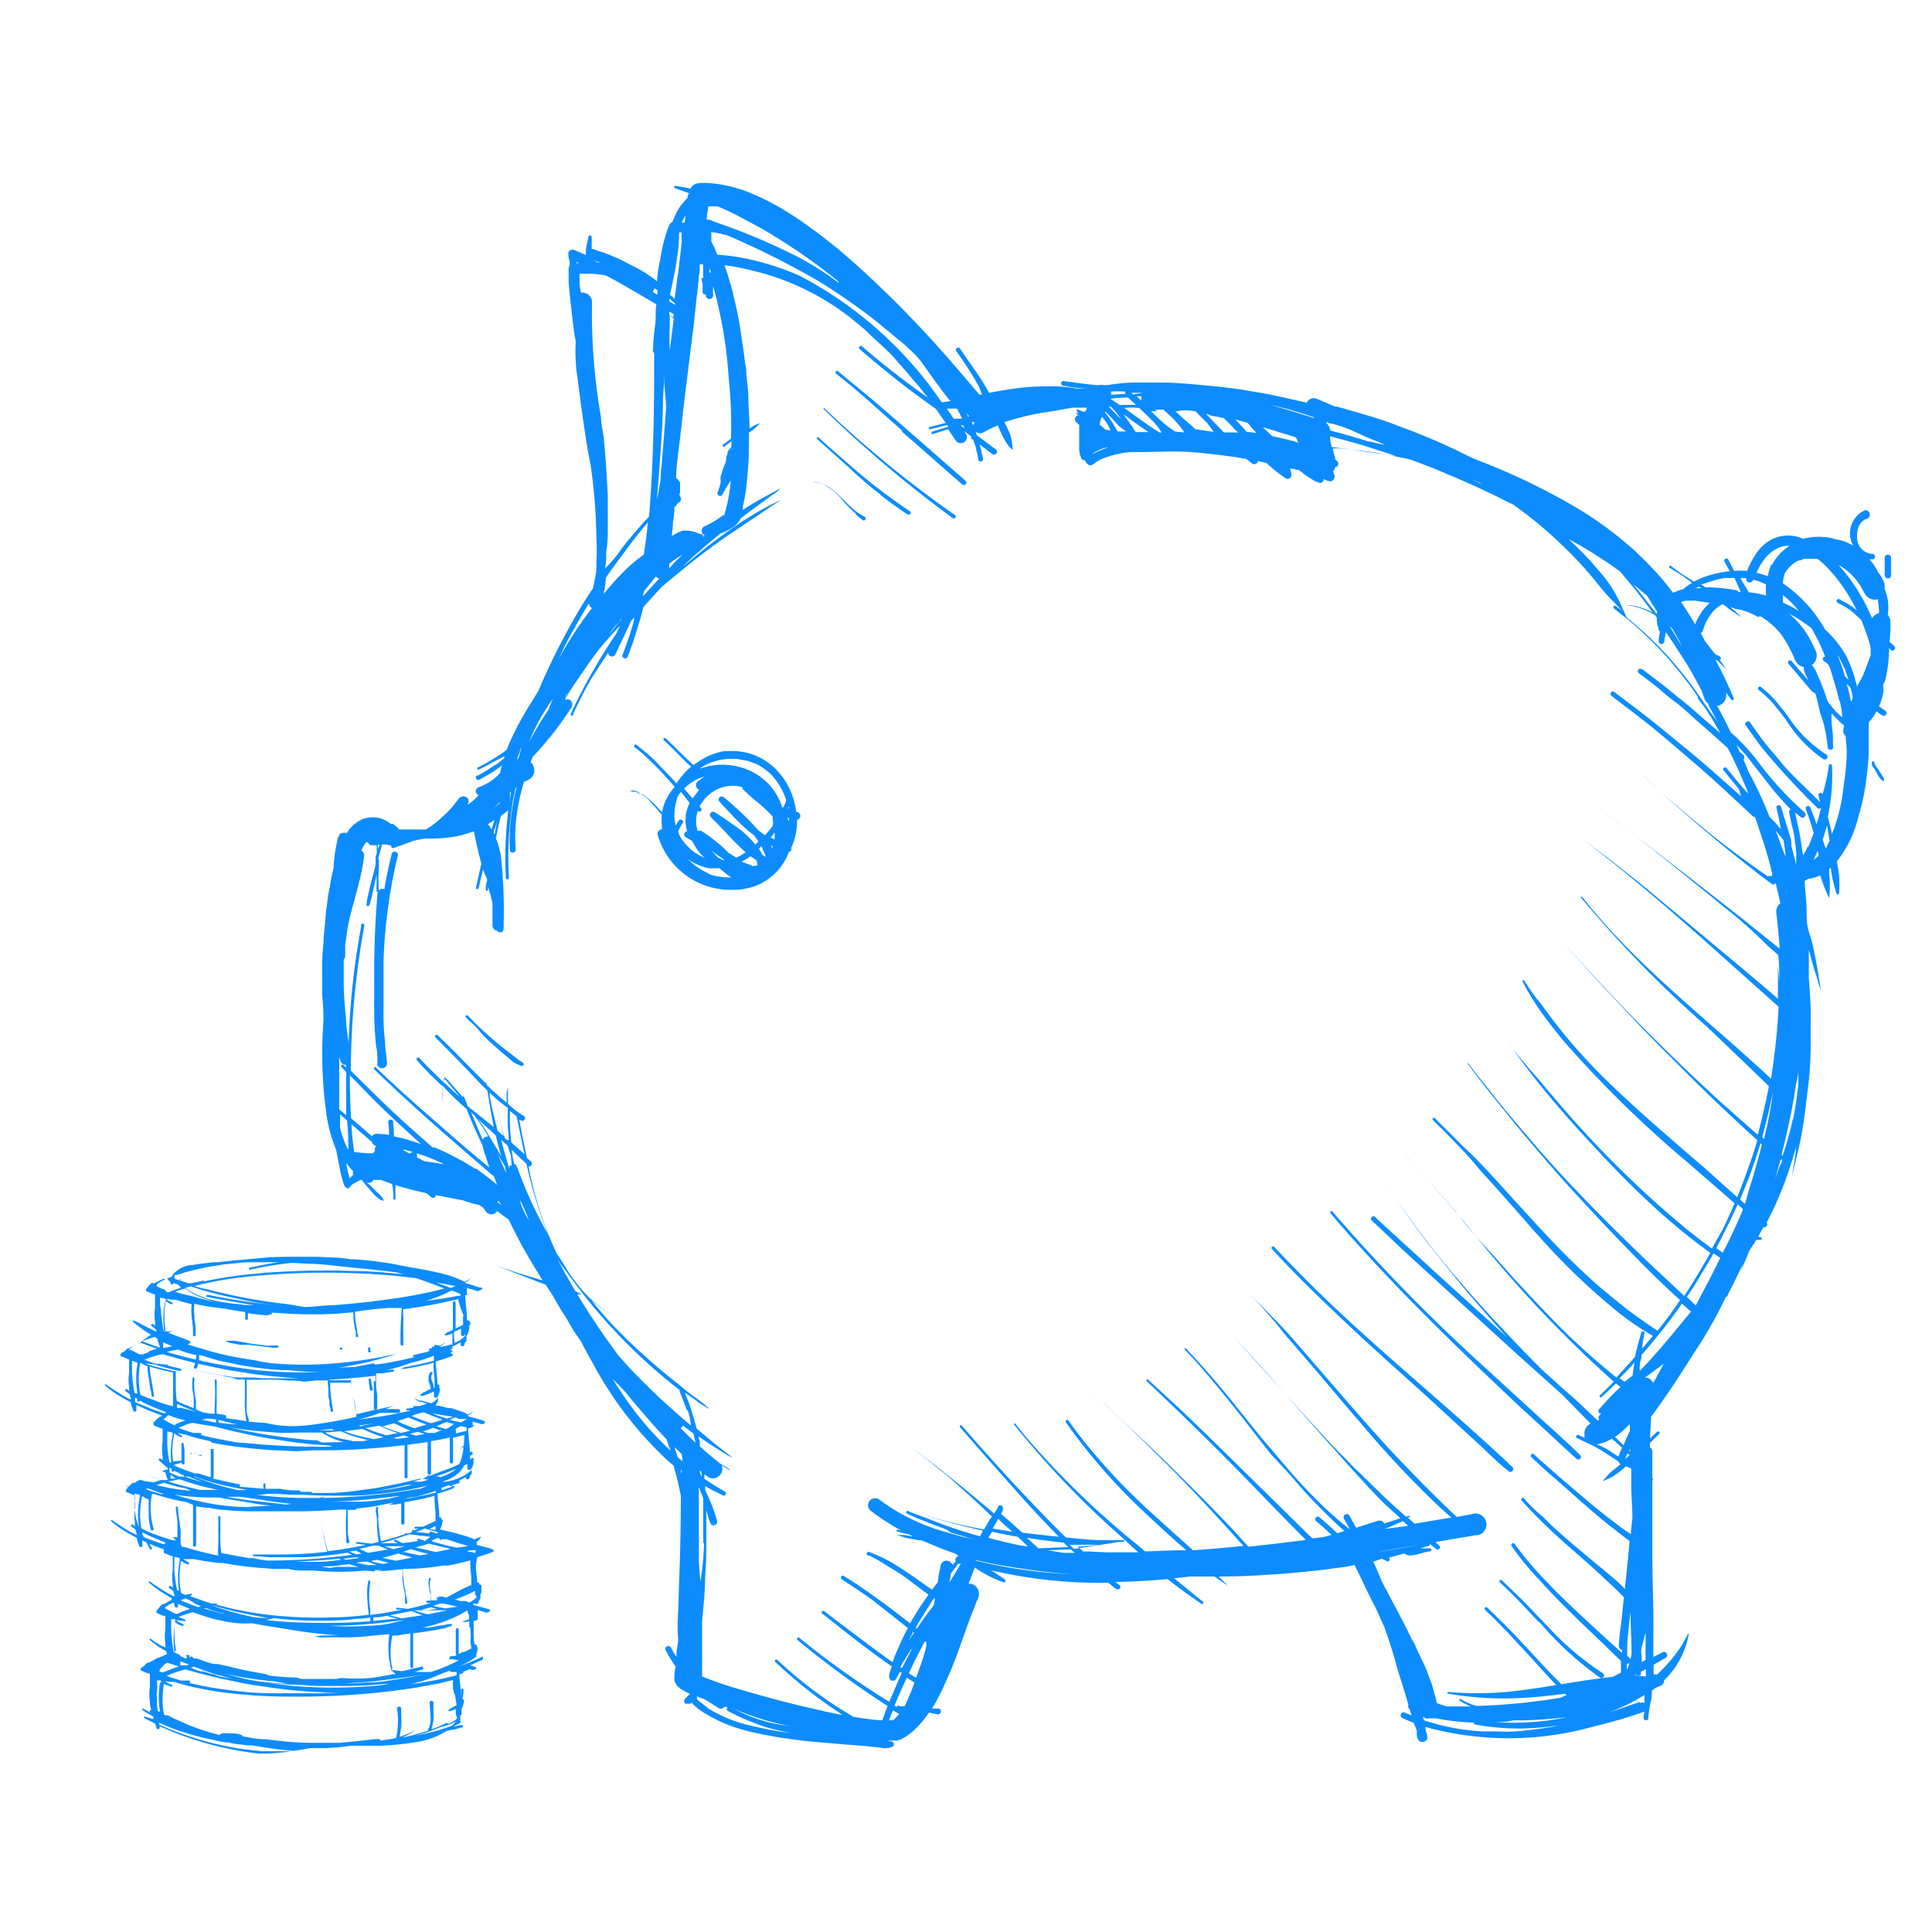 <svg xmlns="http://www.w3.org/2000/svg" viewBox="0 0 120 120"><title>Монтажная область 1</title><path d="M30.64 96.26a1.62 1.62 0 0 0-.36-.13l-.67-.18v-.17a1.28 1.28 0 0 0 .17-.17.5.5 0 0 0 .1-.16 3.64 3.64 0 0 0-.43.17l-.11-.07-.29-.1-.6-.18-.17-.05-.95-.22.06-.14a1.11 1.11 0 0 0 .09-.35s.07 0 0-.12a.09.09 0 0 0-.08 0 .1.1 0 0 0-.12-.15v-.05c0-.47-.1-1-.1-1.43h.07l.63-.21.31-.12a.09.09 0 0 0 0-.12l-.16-.05.47-.14a.08.08 0 0 0 0-.15 2.23 2.23 0 0 0 .32-.17l.11-.08a.12.12 0 0 0 .23.08l.06-.19a.1.1 0 0 0 .08-.09v-.22a3 3 0 0 1-1.74.74h-.09l.26-.1a2.23 2.23 0 0 0 .87-.57 1.74 1.74 0 0 0 .23-.35l.2-.1v.3a.12.12 0 0 0 .23 0v-.08l.05.17v-.14a1.13 1.13 0 0 0 .1-.26 1.56 1.56 0 0 0 0-.17v-.12a.11.11 0 0 0 0-.06h-.06c-.1 0-.15.1-.15.18v-.32l.1-.06a.1.1 0 1 0-.12-.15v-.05c0-.47-.1-1-.1-1.43l.29-.1v-.07h.2l-.21-.05v-.21l.53.15h.06c.05 0 .16 0 .16-.1a.08.08 0 0 0 0-.07 1.74 1.74 0 0 0-.33-.12l-.7-.19a.09.09 0 0 0 0-.06l.1-.07s.22-.16.22-.2a3.3 3.3 0 0 1-.35.23l-.13-.1a1.36 1.36 0 0 0-.27-.1l-.44-.15-.19-.06h-.17l-.61-.15h-.17l.05-.17a.1.1 0 0 0 .08-.1v-.32a.93.93 0 0 0 .11-.33.69.69 0 0 0 0-.17.1.1 0 0 0-.05-.05.1.1 0 0 0-.09-.17c0-.47-.1-1-.1-1.43l.22-.07c.23-.07.46-.16.7-.24.06 0 .13-.05.13-.13a.09.09 0 0 0 0-.05h-.11v-.11h.12s-.05-.06-.07-.12h-.07v-.06h.07a.08.08 0 0 0 0-.15 2.36 2.36 0 0 0 .49-.24h.06v.06a.12.12 0 0 0 .23.08l.05-.18a.1.1 0 0 0 .08-.1V83l.09-.17a1.18 1.18 0 0 0 .09-.37.1.1 0 0 0 0-.06.1.1 0 0 0-.12 0A.1.1 0 1 0 29 82v-.13c0-.47-.1-.95-.1-1.42.24-.07.49-.15.71-.23a2 2 0 0 0 .31-.13.09.09 0 0 0 0-.12h-.13l-.23-.08-.56-.17h-.09a.07.07 0 0 0 0-.06l.1-.07s.22-.16.22-.2a3.4 3.4 0 0 1-.35.23 8.19 8.19 0 0 0-.87-.36A9.86 9.86 0 0 0 27 79l-.51-.11-1.3-.23a21 21 0 0 0-3.19-.44h-.21a6.73 6.73 0 0 0-1-.11l-1.07-.05h-1.23c-.82 0-1.65 0-2.47.1l-1.62.14-.87.1h-.28l-.5.06-.4.05-.39.06a1.74 1.74 0 0 0-1.26.64v.07l-.45.18-.45-.19.38.17h-.06c-.21.1-.4.19-.6.3a.06.06 0 0 0-.1-.05 1.35 1.35 0 0 0-.26.27c0 .05-.1.07-.09.17s.07.1.12.1a2.55 2.55 0 0 0 .37.16h.07v.83a2.8 2.8 0 0 0 0 .87v.08a1.17 1.17 0 0 0 0 .17l-.12-.09a.07.07 0 1 0-.09.12l.24.18a.21.21 0 0 1 .05.17c-.4-.2-.86-.42-1.27-.65a.09.09 0 0 0-.09 0L8.29 82l-.05.07.06.07.06.05c.22.17.44.34.67.49l.35.22a7.63 7.63 0 0 0-.74.55h-.07l-.2.1-.19.1-.2.11H8a.06.06 0 0 0-.09 0l-.13.13-.16.11h-.05c0 .05-.1.07-.09.17s.07.1.12.1l.42.17v.83a2.79 2.79 0 0 0 0 .87v.08a1.19 1.19 0 0 0 0 .17l-.12-.1a.07.07 0 0 0-.09.12l.24.18a1.48 1.48 0 0 0 .07.22v.12L8 86.87a7.81 7.81 0 0 1-1-.6 5 5 0 0 1-.44-.3l-.05.07a7.29 7.29 0 0 0 .57.45 10.73 10.73 0 0 0 1.05.61c0 .16.1.35.13.46s.1.14.16.11.05-.09.05-.17v-.24a13.29 13.29 0 0 0 1.61.66L10 88a.06.06 0 0 0-.09 0l-.2.18-.09.08a.1.1 0 0 0 0 .05c-.08 0-.1.05-.08.16s.07.1.12.1a2.56 2.56 0 0 0 .37.16h.07v.84a2.77 2.77 0 0 0 0 .87v.09a1.19 1.19 0 0 0 0 .17l-.12-.1a.07.07 0 1 0-.09.12l.54.48v.06l-.36.1.22.12c0 .16.09.3.13.45H10l-.46-.16-.34-.12c.25.1.5.19.75.27H10l-.44.15L9 92l-.31-.09-.38.21a.06.06 0 0 0-.09 0 1.74 1.74 0 0 0-.23.22l-.24-.08.1.05.11.05a.12.12 0 0 0-.05.07c0 .05-.1.07-.09.17s.07.1.12.1a2.55 2.55 0 0 0 .37.16h.07v.24a.77.77 0 0 0 0 .28v.3a2.79 2.79 0 0 0 0 .87v.08a1.28 1.28 0 0 0 0 .17l-.12-.1a.07.07 0 0 0-.09.12l.24.18a1.48 1.48 0 0 0 .07.22v.12l-.11-.05a7.82 7.82 0 0 1-1-.6 5 5 0 0 1-.44-.3l-.05.07a7.26 7.26 0 0 0 .57.45 10.74 10.74 0 0 0 1.05.61c0 .16.1.35.13.46s.1.14.16.11.05-.09.05-.17v-.24l.23.1.06.1c.07.11.12.23.19.34a.07.07 0 0 0 .12-.07c-.05-.09-.14-.17-.14-.26a10 10 0 0 0 .93.36c-.06 0-.08 0-.06.14s.07.1.12.1a2.55 2.55 0 0 0 .37.16h.07v.84a2.78 2.78 0 0 0 0 .87v.09a1.28 1.28 0 0 0 0 .17l-.12-.1a.07.07 0 1 0-.09.12l.24.18a1.48 1.48 0 0 0 .07.22v.12l-.11-.05a7.82 7.82 0 0 1-1-.6 5 5 0 0 1-.44-.3l-.05.07a7.3 7.3 0 0 0 .57.45q.42.29.87.54a.1.1 0 0 0 0 .09l-.36.2-.11.07a.06.06 0 0 0-.09 0 1.06 1.06 0 0 0-.23.23c-.08 0 0 .06-.08.11a.14.14 0 0 0-.08.17.11.11 0 0 0 .1.08l.32.14h.13v.86a2.79 2.79 0 0 0 0 .87v.08a1.19 1.19 0 0 0 0 .17l-.12-.09h-.08l-.29-.18a5 5 0 0 1-.45-.3l-.05.07a7.3 7.3 0 0 0 .58.45l.46.27a1.54 1.54 0 0 0 .06.18l-.19.08-.29.13h-.07l-.25.14-.34.19a.06.06 0 0 0-.09 0 1.67 1.67 0 0 0-.25.25h-.07c0 .05-.1.07-.09.17s.07.1.12.1a2.56 2.56 0 0 0 .38.15h.07v.83a2.79 2.79 0 0 0 0 .87v.08a1.52 1.52 0 0 0 .09.49.07.07 0 0 0-.07.13l.17.1-.3-.16a2.6 2.6 0 0 1-.34-.19l-.05.08c.11.06.21.16.32.22l.4.22v.16l-.53-.16a.06.06 0 1 0 0 .12l.64.32.07.22c0 .11.11.14.16.11s.05-.1.05-.17a20.27 20.27 0 0 0 4.69 1.48c.5.09 1 .17 1.52.22a12.91 12.91 0 0 0 2-.15h-1.89l-1.08-.12a19.22 19.22 0 0 1-3.48-.83c-.6-.2-1.21-.44-1.8-.7V107l.65.28c.23.09.48.18.72.26a15.56 15.56 0 0 0 2.07.54 3.87 3.87 0 0 0 .82.15h.1a2.73 2.73 0 0 0 .59.11l.58.07h.25l1 .16c.53.08 1.05.14 1.58.18.33-.05.65-.1 1-.17h1l.87-.06.7-.09h1.84l.94-.06.7-.08.54-.08a5 5 0 0 0 1.93-.71l.32-.06a2.68 2.68 0 0 0 .56-.14h.05a.08.08 0 1 0-.05-.15 1.48 1.48 0 0 0-.3.06h-.17l.31-.13a.23.23 0 0 0 .11-.07v-.17a1.07 1.07 0 0 1 0-.14v-.15a.1.1 0 0 0 .08-.1v-.31a1.16 1.16 0 0 0 .13-.37c0-.06.05-.16 0-.21a.1.1 0 0 0-.08 0 3 3 0 0 0 .07-.57.08.08 0 1 0-.15 0 3.46 3.46 0 0 1 0 .44c0-.47-.1-1-.11-1.43l.24-.08v-.09a2.2 2.2 0 0 0 .4-.16l.18.05h.08l.12-.05a.09.09 0 0 0 0-.12l-.34-.11.19-.09.42-.2c.05 0 .17-.05.17-.11a.36.36 0 0 0 0-.16l-.31.15c-.42.19-.85.36-1.28.51a5 5 0 0 0 1.12-.59 1.12 1.12 0 0 1 .1-.13h-.07l.06-.14a2.18 2.18 0 0 0 .06-.3.19.19 0 0 0 0-.07.1.1 0 0 0-.1 0 .09.09 0 0 0-.09-.16 3.32 3.32 0 0 1-.06-.76v-.7l.25-.08V100l.56.17.18-.07a.1.1 0 0 0 0-.13l-.41-.12-.29-.08-.36-.1.1-.08h.1v.05a.12.12 0 0 0 .15-.08l.06-.19a.1.1 0 0 0 .08-.09V99a.14.14 0 0 0 .06-.14v-.33a.1.1 0 0 0-.14-.11.09.09 0 0 0-.13-.12v-.1c0-.3-.07-.58-.07-.87a3.17 3.17 0 0 1 .09-.61l.24-.08.31-.1.3-.11c.14-.03.21-.1.14-.17zM29 80l.45.13.25.08h-.05l-.29.1-.36.14zm.54 16.28c0 .09 0 .17-.06.18a.91.91 0 0 0-.41-.07.09.09 0 0 0 0-.08zm-5.35 6.86a3.91 3.91 0 0 1 .07.44.08.08 0 0 0 .07.07.06.06 0 0 0-.05.05.06.06 0 0 0 .06.06l.24.23h-.18l-.57.11-.76.12a11.66 11.66 0 0 1-1.91 0 1.23 1.23 0 0 1-.38.06h-2a1.16 1.16 0 0 1-.37-.09c-.55 0-1.1-.05-1.65-.11l-.23-.09-.25-.05-.87-.16c-.5-.1-1-.21-1.47-.36l.43.13-.21-.06-.64-.13a.6.6 0 0 0-.21 0 6.77 6.77 0 0 1-.81-.25l-.16-.07-.35-.05a.1.1 0 0 0-.18-.06h-.06s.05-.13 0-.13h-.2s.06.13.07.19h-.13l-.31-.13v-.07a2.53 2.53 0 0 1-.34-.16 5.06 5.06 0 0 1 .06-1.86 1.19 1.19 0 0 0 .26.16l.15.06a.07.07 0 1 0 0-.13l-.17-.1a1 1 0 0 1-.2-.13l.52.06h.05a.07.07 0 0 0 0-.09l-.15-.06-.27-.1.17-.07.26-.1.44-.14c.43.16.86.3 1.3.42.25.07.51.11.76.17a7.15 7.15 0 0 0 .87.11 5.92 5.92 0 0 0 .6 0h.23c.66.14 1.34.23 2 .34a31 31 0 0 0 3.32.41h-1c-.17 0-.32.06-.49.06a1.48 1.48 0 0 0 .5.06h1.09c.6 0 1.2 0 1.8-.09l1.12-.1h.12a6 6 0 0 0 0 1.63zm2.2.85l-.69.14-.39.07-1.14.18a8.52 8.52 0 0 1-1.15.12c-.53 0-1.06.06-1.6.07l.89-.08c.57 0 1.14-.09 1.71-.16s1.28-.16 1.92-.26l.77-.14zm-8.93.65l-.65-.08 1.1.07c.61 0 1.27.08 1.94.09h-.21 1.52a26 26 0 0 0 2.74-.13h.24a9 9 0 0 1-1.28.15 29.07 29.07 0 0 1-5.41-.1zm-5.7-.26h-.52l-.65-.2-.24-.09.23-.1c.24-.09.48-.18.73-.25l.2-.05.87.24.51.13c.69.18 1.42.32 2.08.46s1.34.22 2 .32a31 31 0 0 0 3.37.28H21l-1.15.05H16.8c-.91 0-1.88-.1-2.75-.22a20.3 20.3 0 0 1-2-.35l-.25-.06v-.09zm-1.1-3.81h.22v.23a5.39 5.39 0 0 0 .06 1.74h-.08v.08h-.07l-.08-.5a8.36 8.36 0 0 1-.07-1.54zm2.63 3.43a5.37 5.37 0 0 1-.67-.2h-.12l.48.13-.43-.1-.3-.08-.4-.17.22-.05.24.08.29.12.73.25c.36.1.73.19 1.1.29l-.77-.14zm2.2.33c-.52-.1-1-.24-1.55-.39.44.1.88.2 1.32.27s1 .15 1.45.19.78.12 1.17.17c-.64 0-1.28-.07-1.9-.15zM11.9 103zm-.15.39l-.17.05h-.38v-.25zM25 104zm-11.07-3.76c-.43-.1-.88-.22-1.3-.35h.19l.26.1a9 9 0 0 0 .84.23zm2.74.27a8 8 0 0 1-.92-.07 19 19 0 0 1-2.55-.71h.05l.45.13.87.23 1.09.22 1 .2zm.36 0a25.2 25.2 0 0 0 4.08.13c.44 0 .88-.1 1.31-.1l.58-.07v.23a38.1 38.1 0 0 1-3.82.09 26.27 26.27 0 0 1-2.66-.17 4.84 4.84 0 0 0 .48-.11zm-4.85-.87l.3.12-.17.06-.39-.14q-.36-.13-.7-.29l.27-.1h.07l.27.13zM24 100.88a8.53 8.53 0 0 1-1.15.1 17.49 17.49 0 0 1-2.43 0c1.13 0 2.28-.07 3.41-.2l1.23-.15h.15-.1zm.16-.47c.18.05.36.08.53.14h-.22l-1.28.13v-.23h.32l.62-.1.01.06zm2.11-.09l-1.32.2-.75-.19 1.05-.2.32-.07a7.11 7.11 0 0 0 .68.27zm1.5-.3l-1.2.25-.42-.11-.45-.14zm-1.63-.02l.63-.17.37.11a2.2 2.2 0 0 0-.45.06zm1.58-.09a8.17 8.17 0 0 1-.82-.17l.44-.14c.35 0 .71.11 1.07.19a4.9 4.9 0 0 1-.69.09zm0-.68l-.24-.06h-.18a.07.07 0 0 0-.08.05.07.07 0 1 0 0 .13l-.15.05h-.31a1.05 1.05 0 0 0 0-.3v-.2a1.48 1.48 0 0 1 0-.87.08.08 0 0 0-.11 0 1.33 1.33 0 0 0 0 .59 1.52 1.52 0 0 0 .09.4.55.55 0 0 1 0 .26.68.68 0 0 1 0 .14h-.19a.07.07 0 1 0 0 .14h.21c-.47.15-.94.26-1.42.37l-.65-.07a.06.06 0 1 0 0 .11H25c-.64.14-1.3.25-2 .34V100a5.37 5.37 0 0 1 0-1.74.07.07 0 1 0-.13 0 2.65 2.65 0 0 0-.06.42 4.78 4.78 0 0 0 0 .55 10.35 10.35 0 0 0 .1 1.06 18.66 18.66 0 0 1-2.29.17 26.44 26.44 0 0 1-3.34-.1 21.41 21.41 0 0 1-3.1-.5l-.76-.2.1-.06h-.37c-.34-.1-.67-.22-1-.34l-.35-.12.11-.08a.06.06 0 0 0 0-.08l-.4.08-.26-.11a5.09 5.09 0 0 1 0-2 1.55 1.55 0 0 0 .28.17l.13.05a.07.07 0 0 0 .06-.12l-.1-.07-.24-.14h.38-.11.38l.54.1 1 .14h.29c.67.12 1.33.22 2 .28l1.14.09h.92a3.46 3.46 0 0 0 .67.1h.88a17.61 17.61 0 0 0 3.24 0l.49.05a.1.1 0 0 0 .1-.08h.46l-.35.06a8.5 8.5 0 0 0 1.36-.1H25V98c0 .36.1.74.16 1.09v.46a.07.07 0 0 0 .14 0 3.23 3.23 0 0 0-.09-.52c-.05-.1 0-.12-.05-.31a3.27 3.27 0 0 1-.09-.57 4.57 4.57 0 0 1-.05-.62v-.08h.24a15.33 15.33 0 0 0 1.92-.16l.34-.05h.3l.36-.07.73-.17.3-.08a6.83 6.83 0 0 0 .06 1v.56h-.08l-.5.23zM22.54 97h.28l.14.05.43.16h-.55l-.71-.15zm.57-.06l.32-.06.49.13.25.07h-.1l-.25.06c-.23-.03-.47-.09-.7-.14zm1.5 0l-.47-.09-.41-.1h.06q.47-.11.94-.26l.17.05.7.2zm.92-.72c.36.11.71.22 1.08.3l-.52.09-.56-.11-.39-.1H25zm-1.09 0l-.54-.18h1.25zm2.63.18c-.43-.1-.87-.19-1.29-.3h.06l.45-.12.35-.1 1.16.28.19.05zm-.75-.73l-.36-.1a.07.07 0 0 0 0 .13h.15H26a7.91 7.91 0 0 1-1 .14l-.46-.21a.07.07 0 0 0-.05.12l.23.1h-1.08c.35-.09.68-.18 1-.29l.77-.26 1.32.15a3.36 3.36 0 0 1-.39.29zm-2.19.59H24l-1.14.19a4.17 4.17 0 0 1-.52-.25l.87-.2h.3zm-1.69.23h.09l-.4.05-.42-.17.41-.06zm-.27.23l.14.05-.81.11-.2-.07zm-.49.43l.18.06.4.11H20.9l-.42.07-.54-.1c.45 0 .89 0 1.32-.09zm-1.32-.17a14.35 14.35 0 0 1-1.93 0h-.39c1 0 2-.06 3-.17l.17.07zm7-1.38a.12.12 0 0 0 .13 0h.23l.67.22.7.21-.72.1-.36-.08c-.26-.05-.53-.13-.79-.2l-.36-.1a.08.08 0 0 0-.05-.05l.33-.16h.16a.12.12 0 0 0 .1.14zm-.14-.43l-.09.08-.38-.13a.07.07 0 1 0 0 .14h.11l-.45-.05-.53-.05h-.06l.14-.05.43-.17zM24 92.77a38.75 38.75 0 0 1-4 .27l.23-.1-.4.1h-1.14a27.16 27.16 0 0 1-2.77-.19H16c.28 0 .55-.07.82-.07h.4a10.9 10.9 0 0 0 1.41.06h.06c1 .06 2 .06 3 .06.67 0 1.35-.06 2-.13a21.48 21.48 0 0 0 2.24-.35l.65-.15-.48.2H26c-.68.12-1.32.22-2 .3zm.89.14l-.72.17-.63.09a8.52 8.52 0 0 1-1.15.1h-2.26c1.09 0 2.2-.07 3.29-.2zm-14.17-.1l.56.09a15.71 15.71 0 0 0 2 .11h.35c.66.14 1.34.23 2 .34a8.09 8.09 0 0 0 1.2.16l-.76.05a5.37 5.37 0 0 0-.68.05 13.84 13.84 0 0 1-1.95-.16 17.57 17.57 0 0 1-2.68-.64zM9.65 87c-.3-.11-.63-.23-.93-.37a5.08 5.08 0 0 1 0-2 2.06 2.06 0 0 0 .41.22.07.07 0 0 0 .1 0 .07.07 0 0 0-.07.07c0 .3.1.74.12.91a2.65 2.65 0 0 0 .08.53.7.7 0 0 1 .05.32.08.08 0 0 0 .16 0c-.06-.36-.15-.83-.18-1.06a4.75 4.75 0 0 1-.09-.7.07.07 0 0 0-.06-.06q.74.23 1.51.39v1.87a2 2 0 0 0 0 .22c-.31-.05-.75-.2-1.1-.34zm.29-6a2.94 2.94 0 0 0 0-.4l.35.07v.19a5.36 5.36 0 0 0 0 1.82l-.13-.06a8.09 8.09 0 0 1-.16-1.2zm.57 2.66l-.38.07a.22.22 0 0 0 0-.14v-.22l.56.24zm.54.16l.18.07a5.49 5.49 0 0 0 .87.26.08.08 0 0 0 .1-.05l1.15.34c.07 0 .13.06.2.06l.24.05.25.05a20.05 20.05 0 0 0 3.48.5h.36a16.12 16.12 0 0 0 2 .11 25.85 25.85 0 0 1-3.76-.09 33.34 33.34 0 0 1-3.76-.63c-.37-.09-.75-.17-1.12-.27l-.47-.13-.41-.12.29-.07zm-.91.3l.87.25.5.13c.69.19 1.42.34 2.08.48s1.34.23 2 .34c1 .14 2 .23 2.95.29h-2.18a9.43 9.43 0 0 0-1.21-.05h-.5c-1.42-.21-2.82-.49-4.22-.79 1.18.26 2.36.5 3.56.7h-.13l.57.1.29.11h.49V87a5.87 5.87 0 0 0 .08 1.17.09.09 0 1 0 .17 0 2.76 2.76 0 0 1-.14-.47v-2h1.95l.66.05c.29 0 .58 0 .87.06h.2l.63-.07h.73V86c.07.3 0 .7.07.87s0 .41.05.49a.44.44 0 0 1 .05.25.08.08 0 1 0 .16 0 12.42 12.42 0 0 1-.18-1.45v-.28h1.31c0 .28.09.63.13.87a6.52 6.52 0 0 0 .12.72 1.58 1.58 0 0 1 .06.53c-.5.12-.91.2-1.54.31s-1.24.2-1.87.25a7.11 7.11 0 0 1-2.22-.18 11.3 11.3 0 0 1-1.69-.19l-.81-.11a.1.1 0 0 0 0-.18l-.54-.1a4.35 4.35 0 0 1 0-.54v-1.52a.06.06 0 0 0-.12 0 14 14 0 0 1 0 1.48 4.93 4.93 0 0 0 0 .58H13l-.41-.08-.42-.18a.08.08 0 0 0 0-.07v-.42c0-.23-.09-.45-.09-.68a3.36 3.36 0 0 1 0-.75.06.06 0 0 0-.12 0 3.54 3.54 0 0 0 0 .76 2.19 2.19 0 0 1 .07.67v.41c-.35-.14-.71-.27-1.05-.44a7.22 7.22 0 0 1-.06-1.09v-.72a.07.07 0 0 0-.07-.05h-.05a18.28 18.28 0 0 1-1.8-.47l.56.05c.46.14.87.25 1.33.36l.3.05a.07.07 0 1 0 0-.14l-.3-.08a3.93 3.93 0 0 1-.48-.12v-.05l-.56-.05h-.16c-.16-.05-.34-.1-.49-.17l-.2-.08h-.05l.23-.09.3-.1.38-.12zm17.3 4.08l-.63.19h-.07c-.4-.13-.78-.29-1.17-.44l.23-.1.45-.12h.11l.22.1a8.85 8.85 0 0 0 .86.32zM27 89h-.42l-.31-.09.21-.07.42-.15.42.14h.11zm-1.15.17l-.4-.11.2-.05.3-.08.43.14zm2.08-.53l-.23.12-.6-.17.62-.27.35.1h.15-.06v.05zm-1.46-.15l-.18.05-.54.17-.29-.1a7.41 7.41 0 0 1-.78-.34l.68-.23c.37.15.75.31 1.12.44zm-1 .38l-.56.13a10.21 10.21 0 0 1-1.1-.39h-.1l.76-.21c.36.17.69.33 1.03.47zm-.05.4l-.75.1-.23-.06.65-.15zm-1.87-.72a11 11 0 0 0 1.15.46l-.7.14-.32-.1a9.09 9.09 0 0 1-1-.36h.08zm-.55-.09l-.39.07-.2.07-.11-.06 1-.13zm-.55.3h.09l.41.19c.3.12.58.23.87.32l-.59.12-.24-.05a9.56 9.56 0 0 1-1.62-.44zm-2.45.83l-.17-.06-.15-.07-.19-.09.17.09c-.47 0-.94-.07-1.41-.12a33.34 33.34 0 0 1-3.76-.63l-.21-.05c.61.1 1.16.17 1.74.23l1.14.09a12.12 12.12 0 0 0 1.3 0H20a4.34 4.34 0 0 0 1.36.59q-.68.02-1.36.02zM12.5 89H12l-.26-.08-.44-.15-.21-.09.43-.17a1.46 1.46 0 0 1 .46-.13l.56.1.79.12.31.08c.69.19 1.42.34 2.08.48s1.34.23 2 .34c.89.14 1.82.23 2.69.28l.25.08c-1.05 0-2.09 0-3.14-.06l-1.29-.08-1.06-.1c-.48 0-1-.14-1.42-.21s-.83-.17-1.25-.27v-.09zm-.57-1.38l-.66-.17a.06.06 0 0 0-.08 0H11a.1.1 0 0 0 0-.08v-.18a8.88 8.88 0 0 0 1.19.49zm.62.56l.3-.07h.1l.47.05v.21zm1 0c.4.11.78.21 1.17.29-.33 0-.65-.05-1-.09h-.12a1.43 1.43 0 0 1-.04-.18zm6.25.64l.82-.06.12.08h-.47zm1.38.54a4.71 4.71 0 0 1-.52-.16 3.2 3.2 0 0 1-.3-.13l-.17-.1c.33 0 .65-.07 1-.07a6.23 6.23 0 0 0 1.28.45l.38.1-.3.06h-.63l-.25-.06zm-9.56-1.13h-.13l-.27.1-.23.09-.11.05v.07a6.38 6.38 0 0 1-.65-.33l-.09-.05.12-.09.19-.18c.38.17.78.27 1.19.36zm.1 3.49l.87.34c-.4-.11-.79-.23-1.17-.37zm.32 0h.07a14.44 14.44 0 0 0 1.51.47c.59.15 1.18.26 1.78.36h-.63a16.09 16.09 0 0 1-2.09-.6zm-.65 0h-.26l-.6-.26v-.31l.13.08v.12a.09.09 0 0 0 .17 0l.25.13.27.13.12.1zm-.49.12h-.3v-.24zm-.29-1h-.08a7.67 7.67 0 0 1-.14-1.1v-.43a2.94 2.94 0 0 0 0-.4l.33.07v.18a5.26 5.26 0 0 0-.08 1.68zm.1 1.13l.35-.08h.13a15.17 15.17 0 0 0 2.37.65h-1.14c-.37-.09-.75-.17-1.12-.27l-.47-.13-.41-.14zm5.46 1.3c-.7-.08-1.4-.17-2.09-.3h.84l1.12.15c.67.12 1.33.22 2 .28h.1l-.38.05c-.51-.07-1.04-.12-1.56-.18zm2 .37h.76-1.14zm4.91-1l.68-.1c.5-.09 1-.18 1.54-.31h.3c-.5.11-1 .21-1.53.29zm3.1-.61h-.53l.45-.14a.09.09 0 0 0 .06-.05h.1l.23.06h.15zm-.34.93c.41-.1.82-.22 1.23-.36v.11l-.62.14-1 .2h-.3zm.83 2l.13-.06.25-.12v.25zm1.17-2.71l.27.08-.47.16-.22.07v-.14zm.15-.77a4.2 4.2 0 0 1-.64.27l-.14-.05h-.15l.4-.13c.3-.1.58-.22.87-.33a1.56 1.56 0 0 1-.33.23zm.79-1.54a3 3 0 0 1-.06.41 2.42 2.42 0 0 1-.19.57l-.13.08c-.35.17-.73.3-1.09.43l-.6.23h-.17a.31.31 0 0 1-.17.14l-.13.05a.07.07 0 0 0-.07 0h-.05a.1.1 0 0 0-.08 0l-1.13.27-1.2.24c-.4.08-.8.13-1.21.18a15.94 15.94 0 0 1-2 .19h-1.08a.05.05 0 0 0-.05.05v-.12h-.7a.1.1 0 0 0-.09-.09c-.39 0-.78 0-1.17-.1h-.92a1.5 1.5 0 0 1 0-.24.07.07 0 1 0-.13 0 1.92 1.92 0 0 1 0 .24L15 92.35h-.14a.09.09 0 0 0 .05-.08v-.07c-.49-.09-1-.21-1.47-.32l-.24-.06a.09.09 0 0 0 .07-.08V90h-.18v1.69a.09.09 0 0 0 0 .06l-.31-.09-.45-.14h-.22l-.29-.1c-.3-.11-.63-.23-.92-.36l-.12-.06.51-.16a.09.09 0 1 0 .17 0v-.74a2.37 2.37 0 0 0-.05-.36v-.05a.07.07 0 1 0-.14 0v.07a1.15 1.15 0 0 1 0 .21v.75l-.52.05a4.83 4.83 0 0 1 .08-1.74 1.53 1.53 0 0 0 .26.16l.17.09a.07.07 0 0 0 0-.13c-.05 0-.1-.1-.17-.1L11 89l.53.11a10.87 10.87 0 0 0 1.16.32l.43.1v.07c.44.09.87.16 1.29.22q1.3.18 2.61.26c.46 0 .92.05 1.38.06l1.07-.06h.81c1.29 0 2.57-.09 3.85-.21l1-.11v1.92a.1.1 0 1 0 .18 0v-1.94l1.25-.17v1.93a.1.1 0 0 0 .21 0v-2h.06c.37-.05.75-.14 1.11-.21v1.51a.1.1 0 0 0 .2 0v-1.5l.7-.17c.01.28-.04.54-.04.81zm.2-1.07l-.67.16V89a.08.08 0 0 0 0-.11v-.16l.3-.15.37.07zm-.51-.74h.19a.15.15 0 0 0 .12 0h.21l-.36.22-.39-.09-.3-.07.31-.16a.87.87 0 0 1 .24.1zm-.33-.13l-.37.11a8.69 8.69 0 0 1-.92-.32zm-1-1.26v-.08l.05.17a1.46 1.46 0 0 1-.39.33l-.23-.05-.33-.11h-.15l-.26-.11-.14-.05.29.18.11.06a.07.07 0 0 0 .05 0h.1l.27.11-.46.14h-.31a.09.09 0 0 0-.08.11l-.4.05a.06.06 0 0 0 0 .11h.3c-.57.13-1.09.24-1.74.35l-1.6.23a12.47 12.47 0 0 0 1.39-.42h1.13a.12.12 0 1 0 0-.24h-.79l.5-.21-1 .24h-.1l-1.2.29c-.1-.7-.29-1.4-.37-2.11h-1.33v-.03l.87-.06c.67-.05 1.32-.11 2-.19v.34h-.1v1.67a.1.1 0 1 0 .21 0v-.66c0-.25-.07-.6-.07-.74v-.76h.38l.66-.1a.07.07 0 0 0 0-.14l-.45.05a10.1 10.1 0 0 0 1.57-.46c.35-.08.7-.17 1-.29l.43-.15v.31l-.7.17c-.27.07-.54.11-.81.17l-.27.05-.3.11h.27l.32-.05.46-.09.72-.16.29-.08a6.79 6.79 0 0 0 .06 1v.55h-.07a.72.72 0 0 0 0-.16c-.06-.22-.23-.48-.06-.7a.08.08 0 1 0-.14-.08.56.56 0 0 0-.1.39.77.77 0 0 0 0 .17 1.67 1.67 0 0 1 .14.45l-.12.06-.34.17c-.05 0-.09.1-.14.1a.05.05 0 0 0 0 .1h.16l.63-.26v.3a.12.12 0 0 0 .23 0zm1.71-3.87v-.08l.05.17-.09.09a1.91 1.91 0 0 1-.29.22l-.27.14a2.14 2.14 0 0 1-.05-.57v-.12l.44-.19v.3a.12.12 0 1 0 .23 0zm-.09-1.13v.55l-.46.22v-1.6a.08.08 0 1 0-.17 0v1.69l-.32.15c-.07 0-.11.11-.18.11a.05.05 0 0 0 0 .07h.18l.29-.11v.69H28a5.6 5.6 0 0 1-.57.14h-.11l.1-.07s.22-.16.22-.2l-.34.23v-.05h-.17a.1.1 0 0 0-.17.09h-.07a.08.08 0 0 0-.08.11h-.09a.06.06 0 1 0 0 .11l-.19.1-.52.12a1.51 1.51 0 0 0-.36.1v.09h.15l-.21.05-.65.15-.6.12-.52.09-.54.07a.1.1 0 0 0-.13-.07l-1.16.22c-.45 0-.91.05-1.36.07.42 0 .82-.1 1.22-.17a18.82 18.82 0 0 0 2-.48l.36-.1.52-.17c-.29.08-.58.13-.87.19a27.27 27.27 0 0 1-3.16.44 22.52 22.52 0 0 1-3.63 0 7.89 7.89 0 0 1-1.22-.2c-.41-.06-.82-.12-1.23-.2a17.63 17.63 0 0 1-1.82-.44l-.87-.26-.19-.06-.08-.06h.07a.1.1 0 0 0 .05-.18c-.22-.1-.43-.17-.65-.25l-.67-.26.2-.09a.06.06 0 0 0-.07 0h-.38a5 5 0 0 1 .06-1.9 1.92 1.92 0 0 0 .41.23.07.07 0 0 0 0-.13 1.91 1.91 0 0 1-.37-.21l.67.07c.3.1.62.18.93.26-.1.65.12 1.28.07 1.93a.09.09 0 0 0 .17 0v-.24a2.06 2.06 0 0 0 0-.25c0-.17-.07-.43-.07-.5v-.2a2.73 2.73 0 0 1 0-.77c.34.08.69.14 1 .2h.05l.87.11c.41.08.82.15 1.23.2a.07.07 0 0 0 0 .06v.31a.09.09 0 1 0 .17 0 2.38 2.38 0 0 1 0-.3 11.06 11.06 0 0 0 1.3.14v-.1a.1.1 0 0 0 .18 0v-.07l1.15.07a27.31 27.31 0 0 0 2.83 0l1.08-.09v.05a5.16 5.16 0 0 0 .11 1 .75.75 0 0 1 .05.31V83a.08.08 0 0 0 .15 0 2 2 0 0 1-.08-.46 4.81 4.81 0 0 1-.12-1v-.07l.92-.12c.27-.05.54-.05.43-.05l.72-.06h.84a20.1 20.1 0 0 0-.08 2.28.09.09 0 0 0 .17 0v-1.69a4.74 4.74 0 0 1 0-.51l.64-.09c.85-.12 1.64-.28 2.51-.48l.25-.06a6.81 6.81 0 0 0 .35 1.04zm-2.93-2.35l.38.12.74.27.65.25-.23.06c-.76.2-1.56.35-2.34.48-1.46.23-2.89.39-4.34.5-.6 0-1.2.11-1.78.11L17.83 81a33.33 33.33 0 0 1-3.76-.63c-.37-.09-.75-.17-1.12-.27l-.47-.1-.41-.12a21.63 21.63 0 0 1 3.09-.56c1.36-.15 2.79-.23 4-.26s2.52 0 3.77.06l1.3.09c.59.06 1.12.12 1.64.18zm2.77 1v.1h-.19c-.64.13-1.29.23-1.93.3a9.17 9.17 0 0 0 1.22-.46l.31-.16h.09l.43.17a.12.12 0 0 0 .11.07zm-15.94-.23l.5.13c.69.19 1.38.33 2.08.48a18 18 0 0 0 1.87.29c-.74-.07-1.53-.17-2.22-.28s-1.36-.23-2-.36a.07.07 0 0 0 0 .14c1 .18 1.92.36 2.89.5h-.39c-.3 0-.59-.08-.87-.08l-.5-.07a7.58 7.58 0 0 1-.92-.19c-.15 0-.32-.09-.46-.14l-.36-.14a3.69 3.69 0 0 1-.78-.44l.34-.1zm-1.17-.13a3.57 3.57 0 0 0 .75.45 8.07 8.07 0 0 0 1.58.5l-.76-.17-.87-.23-.28-.08-.47-.1a5.21 5.21 0 0 1-.56-.17l.41-.15zm16.81-.15L28 80l-.91-.35zm-17.46-.48a.87.87 0 0 1 0-.16v-.05H11l.48-.16c.48-.13 1-.25 1.45-.34l1-.16 1.39-.13h2c-.61.08-1.22.21-1.82.34a.07.07 0 0 0 0 .13 22.27 22.27 0 0 1 2.61-.43h.1l1 .06c.7 0 1.4.1 2.09.17l.7.07 1 .1 1.57.18.5.13-.7-.07c-.84-.07-1.66-.14-2.53-.14a50.24 50.24 0 0 0-5.15.1c-.38 0-.76.1-1.15.1-.56.06-1.09.13-1.65.22s-.81.15-1.21.23v-.06c-.3.06-.66.15-.89.18h-.09l-.46-.16h-.06v-.06l.51-.12-.4.09h-.14v.07l-.22-.08a.51.51 0 0 1-.04-.02zm-1.05.33l.23-.15.35-.17.22.23v.05a.09.09 0 0 0 .18 0l.3.1.12.14.05.05c-.25.09-.5.17-.74.28h-.14l-.13-.16-.29-.1-.22-.13zm-.72 3.48l.34-.11.18-.06.19.1c0 .15.1.31.12.43a.16.16 0 0 0 .07.11h-.1l-.46-.16-.58-.21zm-.82.41l.45-.23c.35.13.7.26 1 .36h.08l-.5.17-.08.08-.14.05-.18.07h-.23l-.51-.27-.14-.02zm.11 2.91a8.59 8.59 0 0 1-.16-1.23v-.43a3.33 3.33 0 0 0 0-.35l.34.12v.07a5.4 5.4 0 0 0 0 1.85zm.9.91c-.3-.11-.58-.23-.87-.36v-.28l.13.08V87a.09.09 0 0 0 .17 0l.25.13.27.13.39.17.74.3-.14.06c-.26-.1-.59-.2-.88-.31zm.92 4.66l.87.25.5.1.3.14a12.26 12.26 0 0 1-1.27-.16l-.87-.18zm-1 .34q.5.2 1 .36H10l-.6-.18-.34-.13zm-.5.56a5.33 5.33 0 0 0-.05 1.85 5 5 0 0 1-.2-.63 5.6 5.6 0 0 1-.08-.62v-.43a2.94 2.94 0 0 0 0-.4l.33.07zm.1 1.92a5.07 5.07 0 0 1 .05-2l.22.14.19.08a3.2 3.2 0 0 0 0 .37 4.26 4.26 0 0 0 0 .49v.24c0 .27.08.53.13.79a.1.1 0 0 0 .17-.1 4.44 4.44 0 0 1-.11-2.07.07.07 0 0 0 0-.06h.16a13.75 13.75 0 0 0 2 .5l.4.17a.06.06 0 0 0 0 .05V96a.1.1 0 0 0 .19 0v-2.44l.61.09H13a5.63 5.63 0 0 0 1 .14 15.5 15.5 0 0 0 1.74.08h2.86c.85 0 1.67-.05 2.54-.11h.37V94a10.43 10.43 0 0 0 0 1.48v.3a.1.1 0 0 0 .19 0 5.69 5.69 0 0 1-.1-.63v-1.37h.47a.07.07 0 0 0 .06-.08l.87-.1c.41-.07.86-.15 1.28-.25h.18l-.33.1h.4l.39-.06v1.21a.1.1 0 0 0 .2 0v-1.29l.7-.13.5-.1.67-.17a6.81 6.81 0 0 0 .06 1v.56l-.79.36h-.46a.06.06 0 1 0 0 .12h.19l-.32.13s.07-.08 0-.07-.07.06-.07.06a.06.06 0 0 0 0 .09l-.21.08h-.18a.07.07 0 0 0-.08.06q-.73.24-1.47.43a12.92 12.92 0 0 1-.17-1.38 1.08 1.08 0 0 0 0-.37.66.66 0 0 1 0-.29.07.07 0 1 0-.13 0c0 .1-.05.1 0 .3a2.37 2.37 0 0 1 .05.61 9.18 9.18 0 0 0 .11 1.17l-.45.11-.87-.1a.06.06 0 1 0 0 .11l.52.07q-.81.17-1.68.3l-.67.09a6.46 6.46 0 0 1-.19-.7c-.13-.55-.26-1.09-.36-1.65.09.46.21 1.05.28 1.38s.14.68.23 1a24.67 24.67 0 0 1-3.1.17h-1.47a.05.05 0 1 0 0 .1l1 .07h2.2a23.45 23.45 0 0 0 2.62-.28l.29.13a38.52 38.52 0 0 1-5.23.36h-.06l-.34-.05-.52-.1h-.2l-.77-.13-1-.19a7.6 7.6 0 0 1-.06-1.34v-.91a.07.07 0 0 0-.13 0v1.59a4.82 4.82 0 0 0 0 .82 21.3 21.3 0 0 1-2.13-.54h-.15a.18.18 0 0 0-.06-.16v-.8c0-.17-.05-.34-.05-.5a8 8 0 0 1-.12-1 .07.07 0 0 0-.13 0c0 .33.1.65.1 1v.86h-.12a.54.54 0 0 1-.21 0 .63.63 0 0 1 .18.13l.06.06h-.2l-.59-.18c-.32-.1-.63-.23-.95-.35zm2.34 3.9l-.12-.06a8.75 8.75 0 0 1-.17-1.23v-.43a2.92 2.92 0 0 0 0-.4l.33.07v.18a5.41 5.41 0 0 0-.04 1.87zm-.89-2.92h-.12l-.68-.23-.5-.2-.09-.17v-.07a.09.09 0 0 0 0-.06l.25.13.27.13.45.19.47.19zm.09 3.88l.19-.12.28-.13.06.2c0 .11.1.14.16.11s.05-.11.05-.17v-.05l.23.1.51.21-.42.15-.25.1-.15.06h-.05l-.28-.13-.23-.12-.19-.11zm-.3 3.81a1.73 1.73 0 0 1 .35-.32l.75.24c-.18.05-.38.12-.55.19l-.16.06-.29.12-.21-.05a.33.33 0 0 1 0-.1zm-.08.9a5.33 5.33 0 0 0 0 1.81h-.05a.09.09 0 0 0-.08 0l-.06-.37v-.47a1.13 1.13 0 0 1 0-.39 3.83 3.83 0 0 0 0-.7H10v.18zM28.25 107a.87.87 0 0 1-.22.2 11.1 11.1 0 0 1-1.3.4c-.48.13-1 .22-1.45.32.27-.05.54-.11.8-.19a11.58 11.58 0 0 0 1.32-.47 3.07 3.07 0 0 0 .92-.34zm.11-1.09l-.22.12a1 1 0 0 0-.24.16.05.05 0 0 0 0 .1.87.87 0 0 0 .25-.08l.16-.06v.31a.12.12 0 0 0 .05.1v.05a.09.09 0 0 0 .05.1 1.54 1.54 0 0 1-.6.38.1.1 0 0 0 0-.05.1.1 0 0 0-.13 0 6.66 6.66 0 0 1-.79.34h-.09a2.49 2.49 0 0 0 .12-1.1v-.48a.12.12 0 1 0-.23 0c0 .52.18 1.16-.11 1.63a.09.09 0 0 0 0 .07l-.67.2c-.3.09-.62.16-.93.23.19-.09.38-.19.55-.29a1.16 1.16 0 0 0 .24-.16c-.16.07-.31.16-.47.22l-.37.15h-.11a4.26 4.26 0 0 0 .1-1.3v-.42a.13.13 0 0 0-.26 0 5 5 0 0 1-.05 1.8l-.14.05-.87.14a.07.07 0 0 0 0-.1h-.33c-.73.09-1.47.17-2.2.23h-1.72c-1 0-1.91-.11-2.86-.22-.48 0-1-.11-1.43-.18a.1.1 0 0 0-.08-.1 2.39 2.39 0 0 0-.49-.09h-.34a1.06 1.06 0 0 0-.3 0 .05.05 0 0 0-.06 0l-.18.1a14.81 14.81 0 0 1-2-.66l-.8-.36-.35-.18a.09.09 0 0 0-.12 0l-.15-.06a5 5 0 0 1 0-1.92l.13.09h.09l.19.09a.07.07 0 1 0 0-.13l-.17-.09-.18-.11.61.05.51.15a19.87 19.87 0 0 0 2.85.53 32.79 32.79 0 0 0 4 .22 48.05 48.05 0 0 0 6.23-.36c.56-.08 1.15-.15 1.74-.26l.87-.16c.29-.05.58-.13.87-.2l.21-.05a2.6 2.6 0 0 0 0 .49c0 .16.08.34.13.5zm0-1.86l-.26.07-.5.12-.34.07-.5.1-.87.15-.43.06a9.88 9.88 0 0 0 2-.68l.48-.17a.12.12 0 0 0 .11.08h.31zm-1.7-.22l.52-.1zm2.62-1.44l-.46.22h-.07a.07.07 0 0 0-.08.05.07.07 0 0 0-.08.05h-.1v-1.49a.09.09 0 1 0-.18 0v1.49a.1.1 0 0 0 .06.09l-.15.06H28a.07.07 0 0 0 0 .14h-.1a.05.05 0 0 0 0 .07.38.38 0 0 1 .21 0h.06l.32.05a9.08 9.08 0 0 1-1.74.73h-1l.45-.14a.1.1 0 1 0-.07-.18l-1.15.27-.67-.08a.08.08 0 0 0 .06-.07 4.88 4.88 0 0 1 0-2.06c.41 0 .81-.09 1.12-.14v2.1a.09.09 0 0 0 .17 0v-2.1l.66-.09.76-.12.51-.1.41-.14a.07.07 0 0 0 0-.14l-.37.06-1 .17h-.35a9.89 9.89 0 0 0 2-.66c.23-.1.43-.22.64-.34l.1-.05c.05.05 0 .09.05.16a.31.31 0 0 1 .06.23v.15a2.53 2.53 0 0 0-.44.17 2 2 0 0 0 .46-.05.45.45 0 0 1 0 .1v.22a.12.12 0 0 0 .07.1v.22a3.16 3.16 0 0 1 0 .64zm-.1-2.85l-.28-.1h-.31l-.36-.1h.06a9 9 0 0 0 .87-.36l.35-.17V99a.12.12 0 0 0 .08.11v.12a2 2 0 0 1-.43.3z" fill="#0c8cff"/><path d="M16.62 83.59c-.44-.07-.89-.1-1.33-.19l-.71-.12H14l.13.08a1.12 1.12 0 0 0 .27.07l.53.1h.57c.52.07 1 .12 1.46.18h.26a.07.07 0 1 0 0-.15zM13 90.46h.25zm-.86-.21a.11.11 0 0 0-.1 0h.2a.1.1 0 0 0-.1 0zm.45.12h-.14a1 1 0 0 1-.22 0l.26.07a.08.08 0 0 1 .1-.07zm-.68-.06v-.06h-.13l.13.06zm16.97-.52l-.24.08a2.57 2.57 0 0 1 .32.1.1.1 0 1 0-.07-.2zm-.24.21v-.1a.06.06 0 0 0 0 .1zM23 85.64a.07.07 0 0 0-.1 0 3.75 3.75 0 0 0 .07.64.09.09 0 0 0 .19 0 2.26 2.26 0 0 1-.11-.61.08.08 0 0 0-.05-.03zM12.27 83.8a.09.09 0 0 0-.09.09 2.32 2.32 0 0 1 0 .27 1.7 1.7 0 0 1-.13.72.09.09 0 1 0 .18.07 1.75 1.75 0 0 0 .14-.54v-.25a2.41 2.41 0 0 0 0-.3.09.09 0 0 0-.1-.06zm10.73.1a.55.55 0 0 1 0-.15.07.07 0 0 0-.14 0 .62.62 0 0 1 0 .16.09.09 0 0 0 .19 0zm-1.88-.19v.13h.06a.07.07 0 1 0 0-.15zm33.6 24.84l-.71-.07c-.58-.07-1.18-.09-1.76-.15l-1.53-.13a30.47 30.47 0 0 1-3.29-.46c-.42-.09-.86-.18-1.28-.3a9.24 9.24 0 0 1-2.46-1.08 3.53 3.53 0 0 1-.74-.61l-.07.07h-.32a.23.23 0 0 1 0-.32l.29-.29a5.24 5.24 0 0 1-.52-.28 1 1 0 0 1-.44-.52 3.37 3.37 0 0 1 .07-.9 8.59 8.59 0 0 1-.61-1 .18.18 0 1 1 .32-.18 5 5 0 0 0 .35.58 2.52 2.52 0 0 1 .07-.72 3.21 3.21 0 0 0 0-.82v-.72c.06-.8.06-1.62.09-2.43.08-1.77.1-3.54.11-5.31l-.1-.48c-.06-.25-.11-.52-.18-.76s-.12-.43-.17-.64q-.31-.25-.6-.53a23.1 23.1 0 0 1-4.39-5.77c-.26-.46-.52-.93-.76-1.41-.17-.24-.34-.48-.5-.73s-.28-.5-.43-.74q-.42-.64-.79-1.32l-.48-.74-.62-.23-2.57-1c.89.32 1.77.61 2.67.87l.33.1-.41-.67c-.4-.65-.79-1.33-1.14-2-.19-.37-.38-.75-.56-1.12-.24-.16-.48-.34-.71-.52a.42.42 0 0 1-.17.16.43.43 0 0 1-.57-.19L30 75l-.22-.15a7.11 7.11 0 0 1-1.1-.32h-.1l-.52-.11-1-.19a.16.16 0 0 1-.25.15l-.32-.27c-.65-.14-1.29-.3-1.92-.5a8.28 8.28 0 0 0 0 .84.07.07 0 0 1-.14 0 3.47 3.47 0 0 0-.08-.91l-.69-.25h-.5v.07a.31.31 0 0 1-.39.07l.23.21.43.42a1.94 1.94 0 0 1 .29.29 1.74 1.74 0 0 1 .12.23c-.23 0-.53-.3-.67-.46s-.48-.54-.7-.83h-.09l-.37.2a1.12 1.12 0 0 0-.21.15 1.37 1.37 0 0 1-.16.18c-.06 0-.2-.07-.24-.16a2.46 2.46 0 0 1-.13-.38 8.63 8.63 0 0 1-.2-.88c-.06-.3-.13-.62-.18-.95a9.24 9.24 0 0 1-.64-2.45 26.79 26.79 0 0 1-.16-5.6q0-.81-.08-1.61v-1.32a15.1 15.1 0 0 1 .09-2c0-.46.08-.92.11-1.37s.06-.64.11-1 .05-.47.1-.69.1-.56.15-.83.1-.47.15-.69a9 9 0 0 1 .2-1.53 1.39 1.39 0 0 1 .2-.57c.1-.09.31-.06.43-.06a2.11 2.11 0 0 1 .93-.83 1.51 1.51 0 0 1 .57-.13h.06a1.54 1.54 0 0 1 .58.08 2 2 0 0 1 .58.32h.14a2.23 2.23 0 0 0 .24.19.69.69 0 0 1 .14.16h1.67a6.74 6.74 0 0 0 .71-.51c.21-.17.38-.35.58-.53a3.55 3.55 0 0 0 .36-.38l.41-.53a.37.37 0 0 1 .52 0A.31.31 0 0 1 29 50a2.27 2.27 0 0 0 .6-.48l.14-.14a.24.24 0 0 1-.17-.15.25.25 0 0 1 .13-.32 3.4 3.4 0 0 0 1.37-.9 1.89 1.89 0 0 1 .11-.47c-.2.16-.41.3-.61.43s-.51.29-.76.44a.16.16 0 0 1-.22-.23h.07a8.89 8.89 0 0 0 1-.61c.1-.07.22-.12.3-.19l.36-.28v-.13l-.37.2c-.41.2-.8.44-1.21.63a.07.07 0 1 1-.06-.13 11.87 11.87 0 0 0 1.79-1.09l.14-.36A18.8 18.8 0 0 1 33 43.63l.44-.72a42.07 42.07 0 0 1 2.73-5.35q.32-.52.65-1c.06-.23.1-.47.15-.7a3.83 3.83 0 0 0 .07-.44V35a15.73 15.73 0 0 0 0-1.69A33.19 33.19 0 0 0 36.7 29c-.09-.52-.19-1-.28-1.56s-.12-.86-.19-1.28c-.13-.87-.24-1.75-.35-2.62a10.85 10.85 0 0 1-.12-2.34 6.75 6.75 0 0 1-.12-.72c-.12-1-.24-1.93-.32-2.91v-.69a1.53 1.53 0 0 1 0-.21.4.4 0 0 1 .06-.17v-.25a1.79 1.79 0 0 1-.08-.56.27.27 0 0 1 .34-.17l.38.15.37.17v-.35a3.53 3.53 0 0 1 .1-.46 2.21 2.21 0 0 1 .06-.31.1.1 0 1 1 .2 0 2.71 2.71 0 0 1 0 .33v.41h.08c.19.08.43.16.63.22s.58.23.85.34.66.33 1 .5a8.16 8.16 0 0 1 1 .58 4.61 4.61 0 0 1 .5.38 7.43 7.43 0 0 1 .19-1.31 9.82 9.82 0 0 1 .41-1.76 2.35 2.35 0 0 1 .2-.5.44.44 0 0 1 .15-.12l.17-.4a3.35 3.35 0 0 1 .77-1.09.51.51 0 0 1 .1-.3l-.85-.3a.08.08 0 0 1 0-.16l.68.12.25.06c.2-.35.47-.35.82-.36a7.64 7.64 0 0 1 2.06.33 6.17 6.17 0 0 1 .79.27l.8.35c.32.15.61.32.92.48a4.89 4.89 0 0 1 .44.26l.67.42a33.64 33.64 0 0 1 3.16 2.41c.9.77 1.75 1.58 2.6 2.4 1.31 1.28 2.58 2.63 3.78 4 .6.69 1.2 1.39 1.79 2.09l.11.14H61l-.2-.51c-.28-.49-.58-1-.88-1.43-.16-.26-.35-.5-.52-.76a.14.14 0 1 1 .23-.16c.33.49.68 1 1 1.45s.55.86.81 1.3c.49-.1 1-.18 1.47-.25a13.81 13.81 0 0 1 2.18-.15 8.38 8.38 0 0 1 1.65.11c.55.11 1-.13.61 0h-.25a7.11 7.11 0 0 1-1-.15.15.15 0 1 1 0-.29c.68.1 1.35.19 2 .25h.14a.81.81 0 0 1 .33 0h.2a14.53 14.53 0 0 1 1.46-.16h1.88c1 0 2 .11 3 .2.65.06 1.32.14 2 .24l1.21.2c.43.07.86.17 1.29.26l1.56.35a.47.47 0 0 1 .62-.24l1.15.49a.17.17 0 0 1 .12 0c1.1.32 2.2.61 3.28 1l1.53.58a38.21 38.21 0 0 1 3.53 1.59l1.06.42.82.34a41 41 0 0 1 4.25 2.12 22.75 22.75 0 0 1 4 2.89.18.18 0 0 1 .08.06l.06.08q.52.48 1 1a13.41 13.41 0 0 1 .93 1.07l.31.41a2.89 2.89 0 0 1 .64-.22l.16-.14a4.11 4.11 0 0 1 .39-.26l-.5-.37c-.28-.2-.61-.38-.9-.56a.07.07 0 0 1 .08-.12c.25.19.52.39.78.56l.65.42a4.9 4.9 0 0 1 1-.41 6.65 6.65 0 0 1 1.23-.24l-.34-.61a.14.14 0 0 1 .24-.13l.37.72a5.23 5.23 0 0 1 .81 0 5 5 0 0 1 .67-1.23 2.5 2.5 0 0 1 .63-.59 2.25 2.25 0 0 1 2.18-.17 3.5 3.5 0 0 1 1.3-.11 2.32 2.32 0 0 1 .74.15h.07a2.9 2.9 0 0 1 1 .39 1.57 1.57 0 0 1 .59-2.14l.11-.06a.27.27 0 0 1 .19.5l-.15.06a.8.8 0 0 0-.35.34l-.07.14a1.47 1.47 0 0 0-.08.39 3.24 3.24 0 0 0 0 .36 1 1 0 0 0 .94.91.17.17 0 0 1 0 .34h-.17a4.07 4.07 0 0 1 .48.69c0 .09.12.19.18.28s.13.24.2.36a.73.73 0 0 1 .07.48 3 3 0 0 1 .2 1.64.67.67 0 0 1 .17.47 8 8 0 0 1-.06 1.2l.31.28a.16.16 0 0 1-.22.23l-.11-.1a9.88 9.88 0 0 1-.21 1.85.89.89 0 0 1-.16.37v.15a1.24 1.24 0 0 1 0 .4 4.23 4.23 0 0 1-.26.83l.39.28a.17.17 0 0 1-.2.28 2.65 2.65 0 0 1-.34-.25 3.58 3.58 0 0 1-.49.69.82.82 0 0 1 0 .17v1.68c0 .41-.07 1-.12 1.44a13.93 13.93 0 0 1-.26 1.58c-.08.37-.19.73-.29 1.09a7 7 0 0 1-1.31 2.67c.05.29.1.58.14.86a9.22 9.22 0 0 1 0 1.11.08.08 0 0 1-.17 0 8.55 8.55 0 0 1-.26-1c-.07-.37-.06-.39-.09-.58l-.1.09v.26a6.68 6.68 0 0 1 0 1.54 9.92 9.92 0 0 1-.55-1.41 2.75 2.75 0 0 1-.75.22l-.21.12c0 .49.08 1 .1 1.46s0 .84.05 1.26a4.63 4.63 0 0 0 .24.86c.27 1.06.43 2.1.6 3.18a3.24 3.24 0 0 1-.18-.54c-.07-.24-.15-.48-.23-.73l-.33-1.2v1.8c.05.58.09 1.15.11 1.72s0 1.25 0 1.87a22.17 22.17 0 0 1-.12 2.82c-.12.94-.22 1.93-.38 2.9s-.43 2-.67 3l.18-1.07c.06-.36.06-.54.09-.82l-.09.31a23.36 23.36 0 0 1-1.32 3.57q-.2.43-.42.84a.18.18 0 0 1-.2.28l-.32.57a.26.26 0 0 0 .14.06.08.08 0 0 1 0 .16h-.26l-.07.12-.36.54-.19.47c-.11.28-.26.56-.37.84l.15-.47-.09.2q-.41.87-.85 1.72v.05l-.13.11a26.88 26.88 0 0 1-1.94 3.41c-.85 1.35-1.73 2.71-2.69 4 0 .45-.06.9-.06 1.35l.44-.43h.13a.09.09 0 0 1 0 .13l-.58.58v.27a.32.32 0 0 1 .15.28v1.61a.15.15 0 0 1 0 .19v4.51c0 1.74.09 3.49.06 5.23v1.2l.53-.27a.2.2 0 1 1 .22.33l-.73.42v.6h.22a9.48 9.48 0 0 0 1.4-1.61 7.59 7.59 0 0 0 .51-.91h.05v.05a5.52 5.52 0 0 1-.82 2 5.44 5.44 0 0 1-.71.84.36.36 0 0 1-.24.35l-.27.1-.25.19a2.28 2.28 0 0 1-.08.73 6.69 6.69 0 0 0-.14 1 .15.15 0 0 1-.29 0 1.07 1.07 0 0 1 .06-.43 32.09 32.09 0 0 1-3.22.94 19.44 19.44 0 0 1-10 .12l-.39-.11v.17c.05.22.26.62-.06.74s-.48-.17-.48-.41v-.27l-.2-.49a7.13 7.13 0 0 1-.69-.29.18.18 0 0 1 .14-.34l.42.18-.1-.36a.27.27 0 0 1-.09-.3l-.21-.72c-.17-.58-.38-1.15-.53-1.73-.22-.8-.47-1.58-.75-2.37-.22-.48-.44-1-.66-1.42S85 99 84.8 98.58s-.44-.92-.67-1.38a7.06 7.06 0 0 1-.77.15 2.85 2.85 0 0 0 .12.43 3.23 3.23 0 0 1-.12-.44c-1.68.25-3.35.4-5.07.5q-1.29.08-2.59.08l.58.59-.84-.59h-1.51l-1 .11 1.78 1.45a.08.08 0 1 1-.1.13c-.57-.4-1.16-.81-1.71-1.23l-.39-.3q-1.61.15-3.23.18l.22.17a.15.15 0 1 1-.13.27h-.05l-.48-.39a30 30 0 0 1-7.27-.77l.13.08.7.47a.1.1 0 0 1-.09.18 6.87 6.87 0 0 1-1.76-.91l-.39 1a.63.63 0 0 1 .59.89c0 .1-.09.19-.12.29-.09.26-.2.51-.3.77-.31.82-.59 1.65-.89 2.46s-.57 1.43-.9 2.14a11.58 11.58 0 0 1-.65 1.21h.4a.18.18 0 1 1-.06.36l-.53-.11a6.14 6.14 0 0 1-.89 1.06 3.55 3.55 0 0 1-.8.58 1.53 1.53 0 0 1-.3.1h-.79a1.18 1.18 0 0 1 .42.05.18.18 0 0 1 0 .36 1 1 0 0 1-.62.03zm-.61-.44zm0 0zm-6.08-.7a13.93 13.93 0 0 1-2.82-1.14.12.12 0 0 1 0-.22L45 106a.27.27 0 0 1-.37.09l-.83-.53-.51-.19v.18l.74.59a8.77 8.77 0 0 0 2.67 1.06 23.93 23.93 0 0 0 2.39.44c-.36-.08-.72-.15-1.09-.25zm45.6.15a13 13 0 0 0 1.39-.11l.58-.07.83-.13.4-.08-.74.09a17.07 17.07 0 0 1-1.72.1 15 15 0 0 1-2.71-.24.16.16 0 0 1-.13-.13 13.44 13.44 0 0 1-2.32-.26h-.47a.27.27 0 0 1-.35-.16.07.07 0 0 1 0 .1l.05.18c.29.1.58.18.85.25s.54.14.82.19a13.89 13.89 0 0 0 2 .25h.78zm-48-1.4a9.43 9.43 0 0 0 3.08 1l.47.07a15.84 15.84 0 0 1-3.61-1.1zm52.11.44a26.21 26.21 0 0 1-3 .25H94a2.52 2.52 0 0 1-.62.09 4.55 4.55 0 0 1-.57 0 13.91 13.91 0 0 0 2.6 0 14.76 14.76 0 0 0 2.25-.36zm-43 .25h.06c.1-.29.22-.59.33-.89a56.92 56.92 0 0 1-5.6-4.1.09.09 0 0 1 .11-.14 51.72 51.72 0 0 0 5.09 3.67l.51.31.19-.45c.12-.27.23-.55.35-.83l.23-.5-.11-.08-.09.16a1.94 1.94 0 0 1-.2.34.23.23 0 0 1-.38-.16.64.64 0 0 1 0-.19l.16-.49c-1.46-1-2.88-2.14-4.28-3.25a.1.1 0 1 1 .08-.18c1.31 1 2.62 2 4 3l.25.17.11-.31c.1-.27.24-.54.35-.81s.32-.69.49-1l-1.92-1.52c-.65-.52-1.44-1-2.2-1.52a.12.12 0 0 1 .13-.2l.82.52c.51.35 1 .69 1.51 1.06s1.21.92 1.82 1.38v-.06c.23-.39.46-.77.71-1.14l.41-.59-1.23-.92c-.2-.15-.42-.31-.63-.44l-.43-.27-.26-.15a9.59 9.59 0 0 0-1.12-.65.12.12 0 1 1 0-.22 10.06 10.06 0 0 1 1.49.71c.41.27.82.52 1.23.81l1.17.82.37-.48c0-.33.1-.67.16-1a.38.38 0 0 1 .74-.05l.2-.22a.2.2 0 0 1 0-.19.19.19 0 0 1 .2-.14l-.2-.15-.58-.21c-.52-.19-1-.41-1.57-.64H57c-.25-.06-.52-.09-.77-.15l-.52-.17h.43a2.31 2.31 0 0 1 .43.08h.11l-.21-.11-.74-.18a.07.07 0 0 1 0-.13l.26.07a14.45 14.45 0 0 1-1.94-1.26.44.44 0 0 1 .52-.7 12.52 12.52 0 0 0 4 2l1.09.31c.21.06.43.09.63.15l.41.11-1.65-.49-.26-.19c-.41-.15-.83-.3-1.23-.47l-.56-.21-.69-.32a.09.09 0 0 1 0-.13.09.09 0 0 1 .13 0c.47.21 1 .36 1.43.55a27 27 0 0 0 3 1l.18-.35a49 49 0 0 1-4.82-1.33A36.75 36.75 0 0 0 61.12 95c.15-.27.31-.55.49-.81-.58-.55-1.17-1.1-1.76-1.63s-1-.92-1.59-1.36l-.65-.53-1.08-.82 1.12.83c1.07.82 2.13 1.68 3.17 2.55l.93.78.07-.12.18-.29v-.06a.18.18 0 0 1 .29.19v.08l-.11.22.52.45.8.72 1.4.16.87.09c-.73-.74-1.44-1.49-2.14-2.27q-2-2.23-4-4.53a.07.07 0 0 1 .11-.1c1.26 1.45 2.6 2.94 3.93 4.35.84.89 1.67 1.75 2.53 2.59.65.07 1.31.14 2 .17h1.6s.08.07 0 .1h-.16a4 4 0 0 0-.59.09 20.74 20.74 0 0 1-2.1.21l.32.3c.58 0 1.16.06 1.75.06h1.68l-1-.92a56 56 0 0 1-6.7-7 .07.07 0 0 1 0-.09h.05c.48.62 1 1.24 1.54 1.82a53.92 53.92 0 0 0 5.08 4.92c.47.41 1 .81 1.45 1.21l2-.07h.56l-.12-.11c-.81-.69-1.57-1.4-2.35-2.13a36.2 36.2 0 0 1-5-5.7.1.1 0 0 1 .16-.12c.26.39.55.76.83 1.13a38.08 38.08 0 0 0 3.67 4c.4.39.82.75 1.23 1.13.66.61 1.35 1.21 2 1.8 1-.07 2.09-.16 3.13-.27-1.58-1.76-3.18-3.51-4.85-5.17-.77-.76-1.54-1.53-2.33-2.29s-1.74-1.63-2.61-2.45c.5.48 1 .93 1.52 1.41 1.37 1.3 2.77 2.58 4.11 3.92.77.77 1.55 1.53 2.3 2.31l1.27 1.32.9 1q1.78-.19 3.57-.42c-1.61-1.61-3.17-3.26-4.77-4.88s-3.38-3.34-5.13-5v-.09h.09c.94.87 1.89 1.73 2.81 2.62 1.72 1.66 3.41 3.34 5.11 5l2.27 2.24h.16l.61-.08.44-.13-.45-.42c-.15-.13-.35-.29-.51-.44a.16.16 0 0 1 .21-.24c.19.18.39.34.58.51l.53.49.45-.14c-.43-.35-.84-.77-1.23-1.15a30.52 30.52 0 0 1-2.12-2.3l-1.24-1.34c-1-1.27-2-2.59-3.06-3.87-.33-.41-.67-.81-1-1.2l-.54-.62c-.18-.2-.5-.53-.74-.8v-.07h.07c.78.83 1.53 1.67 2.26 2.54.94 1.13 1.83 2.3 2.78 3.42.55.65 1.1 1.3 1.66 1.94s.92 1 1.38 1.47A22.46 22.46 0 0 0 83.85 95l-.39-.7a.2.2 0 0 1 .34-.19l.43.78 1.35-.43a.33.33 0 0 1 .4.17l1-.33-.98-.89c-1-1-2-2.12-3-3.25-1.68-1.86-3.32-3.77-5-5.64l-1.59-1.72c1.7 1.86 3.37 3.74 5.07 5.6.65.71 1.3 1.42 2 2.11.33.34.66.7 1 1 .75.73 1.48 1.47 2.25 2.16l.61.54.18-.06h.06v.06l-.13.06.42.37 1.23-.21 1.05-.17-.69-.61a62.44 62.44 0 0 1-4.95-5.27c-.93-1.06-1.82-2.15-2.74-3.22L79.91 83c-.21-.24-.4-.5-.61-.75-.55-.66-1.11-1.28-1.69-1.92.86.94 1.82 1.82 2.65 2.78 1.12 1.29 2.24 2.59 3.37 3.89s2.24 2.57 3.42 3.8 2.25 2.31 3.43 3.42l.93-.17a.68.68 0 1 1 .39 1.3h-.16c-.29.07-.62.11-.92.16l-1.57.27.24.21a.14.14 0 1 1-.18.22l-.46-.36-3.09.52h.06c1-.15 2-.33 3-.53a.09.09 0 1 1 0 .18l-.52.15h.61a.09.09 0 1 1 0 .18l-.39.08a3 3 0 0 1-.88.19.77.77 0 0 1-.32-.13l-1 .27h.06a.13.13 0 0 1-.12.22l-.33-.17-.53.19q.27.59.51 1.19c.33.63.66 1.26 1 1.89.2.4.42.79.62 1.2l.26.54a1.88 1.88 0 0 1 .23.42l.13.3.31.65a7.79 7.79 0 0 1 .34.79c.09.28.23.57.3.86s.11.37.16.56.05.25.08.38l.33.12.29.09h1.49a4.2 4.2 0 0 1-.64-.33.07.07 0 1 1 0-.14 3.71 3.71 0 0 0 1 .44 36.71 36.71 0 0 0 3.77-.3c.49-.06 1-.13 1.48-.22l.34-.16-.08-.08c-.93.12-1.84.22-2.78.27a20.6 20.6 0 0 1-4.54-.28v-.1a22.26 22.26 0 0 0 3.68 0c1-.1 2.06-.26 3.08-.43l-.41-.43c-.66-.72-1.32-1.46-2-2.18-.26-.28-.51-.57-.78-.84l-.55-.56c-.22-.23-.46-.44-.69-.67a.1.1 0 0 1 .14-.14c.46.45.92.89 1.37 1.35 1.09 1.13 2.12 2.31 3.24 3.42l1.45-.23c.58-.08 1.16-.17 1.75-.23l.5-.26v-.72l-1.2-1.17c-1.21-1.15-2.41-2.28-3.54-3.51-.3-.33-.64-.68-.91-1l-.42-.49c-.24-.31-.47-.62-.7-.94a.12.12 0 1 1 .16-.18A19 19 0 0 0 96 98.17c.25.26.49.53.75.78 1.31 1.28 2.67 2.52 4 3.72v-.18a.29.29 0 0 1-.2-.3 14.55 14.55 0 0 1 .16-1.48c.05-.48.1-1 .15-1.51-.44-.45-.91-.88-1.37-1.31-.69-.65-1.43-1.28-2.14-1.91a32.64 32.64 0 0 1-2.85-2.79.1.1 0 0 1 .15-.13 9.44 9.44 0 0 0 1 1c.38.31.61.6.92.87C97.75 96 99 97 100.19 98c.26.22.5.45.75.69v-.18q.15-1.39.28-2.79l-.36-.27c-.6-.47-1.2-.93-1.78-1.43-.87-.74-1.71-1.5-2.57-2.25-.47-.41-.94-.83-1.39-1.26a.12.12 0 0 1 .16-.18c.25.25.53.48.8.72s.76.68 1.15 1c.63.55 1.27 1.09 1.91 1.62.38.31.77.61 1.16.91s.64.48 1 .71c0-.33.06-.66.09-1 0-.64-.06-1.28-.07-1.93v-1.15l-.32-.13-.09.07a5.74 5.74 0 0 1-.69.53 4.85 4.85 0 0 1-.67.32 5.42 5.42 0 0 1 .48-.55l.34-.27.29-.24a.24.24 0 0 1-.13-.16l-.09-.06c-.33-.23-.68-.43-1-.65a9.83 9.83 0 0 0-1-.51l-.44-.22a.11.11 0 1 1 .08-.19l.34.16a.65.65 0 0 1 0-.15.68.68 0 0 1 .38-.74c-.59-.58-1.16-1.18-1.74-1.77l-3-2.69-6.57-6c-.77-.71-1.52-1.44-2.29-2.15a.15.15 0 1 1 .21-.22c.58.55 1.17 1.08 1.76 1.62l2.12 1.94c1.43 1.31 2.88 2.6 4.31 3.9q-1.21-1.33-2.39-2.71c-.84-1-1.63-2-2.43-3-1.11-1.41-2.12-2.92-3.09-4.43a54.63 54.63 0 0 0 3.91 5.42c1.15 1.38 2.31 2.71 3.53 4 .86.93 1.74 1.84 2.64 2.74.75.68 1.5 1.35 2.24 2l1.22 1.16.11-.06a.18.18 0 0 1 0-.25l.13-.15a.17.17 0 0 1-.14 0 .18.18 0 0 1 0-.25 18.09 18.09 0 0 1 1.32-1.37l-.28-.22-.9.85a.07.07 0 0 1-.1-.11c.29-.27.58-.56.87-.86l-.17-.14a75 75 0 0 1-8.44-8.94c-1-1.23-2.08-2.46-3.14-3.67-.45-.51-.91-1-1.37-1.53 1.1 1.23 2.2 2.45 3.28 3.71l.6.76a49.6 49.6 0 0 0 1.78 2c1.3 1.48 2.64 2.92 4 4.31a44.53 44.53 0 0 0 3.62 3.25l.31-.35.47-.51.37-.42c.1-.5.25-1 .39-1.51a.11.11 0 0 1 .21 0 8.74 8.74 0 0 0-.16 1c.23-.26.45-.53.67-.8a17.16 17.16 0 0 1-2.43-1.69 41.85 41.85 0 0 1-4.66-4.51c-.3-.32-.59-.66-.88-1l-1.68-1.9c-.46-.52-.93-1-1.38-1.55s-1.24-1.35-1.87-2c-.25-.25-.52-.5-.76-.76a.09.09 0 0 1 0-.12h.12c.55.58 1.14 1.12 1.69 1.7 1.19 1.09 2.19 2.25 3.26 3.42s2.34 2.59 3.59 3.8c.6.58 1.2 1.16 1.84 1.69s1.47 1.24 2.27 1.79c.39.27.78.56 1.18.81a21.08 21.08 0 0 0 1.4-1.9c-1.35-1.21-2.56-2.46-3.81-3.75q-1.54-1.61-3.07-3.28-2.27-2.53-4.4-5.19c-.65-.81-1.32-1.65-1.93-2.49h.06c.31.43.65.86 1 1.28.56.71 1.12 1.43 1.71 2.12.79.93 1.57 1.86 2.39 2.77 1.61 1.78 3.27 3.47 5 5.15 1.08 1.06 2.2 2.09 3.31 3.13.53-.79 1-1.6 1.47-2.4l.15-.27a39.89 39.89 0 0 1-4.35-3.66c-1.14-1.08-2.21-2.22-3.28-3.38s-2-2.23-2.93-3.37c-.34-.42-.67-.86-1-1.29s-.72-1-1.08-1.43c.4.52.81 1 1.23 1.5.25.3.52.58.77.88l.53.63c.77.9 1.52 1.79 2.33 2.66a63.78 63.78 0 0 0 5.68 5.46c.56.47 1.13.94 1.72 1.37l.48.36.67-1.2c.27-.53.5-1.07.74-1.61l-.15-.13c-.89-.79-1.8-1.56-2.7-2.35A71.33 71.33 0 0 1 97.42 65a27.58 27.58 0 0 1-1.83-2.33 17.82 17.82 0 0 1-1-1.66.07.07 0 1 1 .11-.07 10.81 10.81 0 0 0 1 1.39 34.56 34.56 0 0 0 4.32 5c1.9 1.83 3.88 3.51 5.88 5.24l2 1.79c.3-.72.56-1.46.82-2.19.15-.43.3-.89.43-1.35Q107 68.88 105 66.89c-.54-.53-1.06-1.07-1.59-1.59-1.21-1.2-2.38-2.47-3.55-3.71s-2.3-2.54-3.44-3.82c1.65 1.86 3.32 3.7 5.06 5.47s3.58 3.55 5.44 5.25l2.26 2 .11-.43c.21-.85.4-1.67.57-2.53v-.07l-1.15-1.12-2.71-2.59a71 71 0 0 1-7.8-8v-.06h.06C101.64 60 106 63.26 110 67c.11-.63.18-1.27.26-1.91q.15-1.28.21-2.56l-1.12-1-2.94-2.63c-2.65-2.36-5.32-4.66-8.15-6.81l1.74 1.3 1.53 1.21c.44.34.87.71 1.3 1.06l3.6 3c1.2 1 2.69 2.24 4 3.37v-2.35c0 .46.06.91.08 1.34v-.28a11.32 11.32 0 0 0-.06-1.42l-.67-.59a28.58 28.58 0 0 0-2.78-2.46c-.7-.59-1.43-1.16-2.14-1.74-1.85-1.51-3.75-3-5.64-4.45 3.1 2.41 6.23 4.79 9.31 7.23l2 1.61v-.22c-.06-.68-.13-1.37-.2-2a.64.64 0 0 1 .25-.59c-.1-.47-.21-.93-.33-1.4a.13.13 0 0 1 0 .18.16.16 0 0 1-.22 0c-.91-.67-1.81-1.39-2.69-2.1-1.9-1.56-3.76-3.16-5.53-4.86.66.65 1.38 1.3 2.08 1.9s1.24 1.06 1.88 1.58c1.3 1.07 2.66 2.07 4 3h.3v-.21a.5.5 0 0 1-.07-.27c-.15-.59-.33-1.19-.52-1.76s-.32-1-.48-1.43h-.08l-2.09-1.94c-.7-.64-1.32-1.18-2-1.76s-1.65-1.42-2.49-2.09-1.5-1.15-2.25-1.73a.15.15 0 0 1 .18-.24c.75.58 1.52 1.14 2.26 1.73s1.34 1.09 2 1.63c1.24 1 2.43 2.07 3.62 3.13L108 49l-.94-1.14a.12.12 0 1 1 .19-.15c.43.55.88 1.08 1.35 1.6-.06-.15-.11-.3-.18-.45-.14-.32-.27-.66-.43-1s-.34-.74-.52-1.09l-.17-.32c-.55-.5-1.11-1-1.67-1.48s-1.07-1-1.62-1.4-.86-.72-1.3-1.06l-.89-.68a.15.15 0 1 1 .13-.27h.05l1.22.93c.39.3.75.62 1.14.92s.73.6 1.08.91l1.24 1.07.17.14c-.15-.27-.31-.54-.47-.81s-.32-.5-.48-.75l-.44-.59a.09.09 0 0 1 0-.1l-.31-.44c-.14-.22-.31-.42-.47-.63s-.29-.39-.45-.57-.4-.5-.61-.73a25.06 25.06 0 0 0-2.14-2.12c-.4-.35-.82-.65-1.23-1a.09.09 0 0 1 .11-.15l.41.32c-.48-.53-1-1-1.44-1.58-.14-.16-.26-.33-.4-.49s-.45-.53-.68-.78c-.43-.48-.89-.93-1.35-1.37a25.77 25.77 0 0 0-3-2.46h-.06l-.78-.4-1.24-.59-1.19-.53c-.28-.13-.57-.23-.85-.36-.72-.31-1.45-.59-2.19-.86-.95-.2-1.91-.41-2.86-.53l-1.49-.16h-.45a2.19 2.19 0 0 0 .14.56v.12l.1.09A.22.22 0 0 1 83 29h-.08v.08a.88.88 0 0 1-.12.19l.08.23a.31.31 0 0 1-.19.39h-.13a1.39 1.39 0 0 1-.35-.14.23.23 0 0 1-.21.25 1.52 1.52 0 0 1-.45-.19 6.11 6.11 0 0 1-.87-.62h-.09l-.31-.08h-.16a2.32 2.32 0 0 1 .08.26.79.79 0 0 1 0 .17.22.22 0 0 1-.34.17 9.57 9.57 0 0 1-1.12-.88l-.08-.08-.54-.11a.19.19 0 0 1-.1.16c-.14.08-.27 0-.38-.12l-.25-.18-.52-.09c-.87-.12-1.87-.25-2.87-.33s-2.24 0-3.35 0h-.45a6.28 6.28 0 0 0-1.7.4 2.09 2.09 0 0 0-.43.23c-.09.07-.25.21-.36.2a.48.48 0 0 1-.32-.33h-.11a.3.3 0 0 1-.1-.08 1.58 1.58 0 0 1-.15-.65V26.4c-.06-.08-.14-.13-.2-.2a.24.24 0 0 1 0-.33.17.17 0 0 1 .2-.06l-.16-.34c0-.09.15 0 .18 0l.2.1a.29.29 0 0 1 .16 0l.09-.19v-.06h-.88l-.56.1-.67.12a16.14 16.14 0 0 0-3 .68l.21.44a3.06 3.06 0 0 1 .19.48 5.53 5.53 0 0 1 .12.8 1.37 1.37 0 0 1-.39-.42 6 6 0 0 1-.54-1.1 8.23 8.23 0 0 0-.89.43.42.42 0 0 1-.54-.63h-.19c.09.21.18.42.25.62l.07.2.11.08 1.06.79a.18.18 0 0 1-.22.29l-.77-.59a1.56 1.56 0 0 0 .09.34c0 .12.07.35.11.53a.15.15 0 1 1-.3.06 2.25 2.25 0 0 0-.12-.56c0-.18-.13-.46-.2-.69a.1.1 0 0 1-.12-.07v-.11l-.44-.34.14.22a.38.38 0 0 1-.63.41c-.17-.24-.33-.49-.49-.74l-1 .31a.09.09 0 0 1 0-.16l1-.31-.07-.1-1.09.27a.08.08 0 0 1 0-.15l1-.25-.6-.86c-1-.72-2-1.44-2.91-2.2-.63-.5-1.23-1-1.84-1.53a.11.11 0 0 1 .15-.17 50.55 50.55 0 0 0 4.08 3.18c-.27-.35-.54-.7-.82-1l-.45-.54-.88-1c-.51-.56-1.08-1-1.63-1.56-.32-.3-.68-.57-1-.84a15.81 15.81 0 0 0-6.35-3 13.77 13.77 0 0 0-1.49-.28l.15.43c.08.23.13.47.21.7s.16.62.23.9c.16.63.3 1.33.4 2s.15 1 .23 1.56a8.89 8.89 0 0 0 .13.88c0 .53.11 1.07.13 1.6 0 .69.07 1.38.08 2.07a2.49 2.49 0 0 1 .64-.33 2.4 2.4 0 0 1-.68.58v.94c0 .67-.06 1.31-.12 2a11.22 11.22 0 0 1-.26 1.66v.21l.34-.22c.66-.41 1.33-.76 2-1.12a2.56 2.56 0 0 1-.55.44l-1.12.82c-.28.2-.54.41-.81.61a.81.81 0 0 1-.09.17l-.13.16a1.61 1.61 0 0 1-.32.26 2.74 2.74 0 0 1-.7.34l-.82.67c-.25.2-.48.43-.72.63s-.46.42-.68.64l-.13.14A37.66 37.66 0 0 1 46 32.45l.64-.4a16 16 0 0 1 1.87-1c-.73.47-1.47 1-2.17 1.45-.38.27-.77.52-1.16.78-.54.37-1.09.77-1.61 1.17-.86.66-1.67 1.34-2.47 2l-1 1.1-.14.17c-.06.24-.12.48-.19.71-.16.52-.3 1-.48 1.54-.1.29-.21.57-.32.85a.17.17 0 0 1-.31-.12c.27-.72.52-1.42.72-2.17v-.18l-.17.21c-.33.7-.66 1.4-1 2.1a.23.23 0 0 1-.43-.13l-1 1.54c-.43.73-.81 1.5-1.18 2.27a.08.08 0 1 1-.15 0 35.57 35.57 0 0 1 2.84-5l.21-.47c-.4.43-.79.86-1.16 1.3s-.83 1.12-1.22 1.68-.69 1-1 1.54c.2-.62 0-.29 0 .08a.33.33 0 0 1 .27 0 .35.35 0 0 1 .1.48c-.25.39-.53.78-.8 1.16a22.09 22.09 0 0 1-1.6 1.9l-.13.33a.67.67 0 0 1-.16 1.11l-.26.12q-.13.45-.24.92a11.48 11.48 0 0 0-.27 1.74 11.28 11.28 0 0 0 0 1.55.18.18 0 0 1-.36 0 12.18 12.18 0 0 1 .12-2.38 13.09 13.09 0 0 1 .3-1.53L32 49a2.82 2.82 0 0 1-.11.55 22 22 0 0 0-.28 4.94.1.1 0 1 1-.19 0 23.49 23.49 0 0 1 .15-4.16l-.26.2-.2.15q-.17.69-.31 1.39a5.26 5.26 0 0 1 .31 1.08 31 31 0 0 1 .17 4.31.34.34 0 0 1 0 .14v.07a.22.22 0 0 1-.36.19l-.05-.06h-.06a.35.35 0 0 1-.22-.32V56.1l-.06-.26c-.06-.26-.14-.52-.22-.78v.2a.07.07 0 0 1-.14 0 1.21 1.21 0 0 1 .07-.5c.07-.16-.12-.38-.17-.58L30 54l-.27 1.16a.09.09 0 0 1-.17 0c.11-.5.21-1 .34-1.5-.17-.66-.33-1.32-.46-2h-.1c-.21.09-.42.14-.64.21l-.42.09a9.47 9.47 0 0 1-1.91.12l-.69.14c-.41.17-.82.31-1.23.45a.12.12 0 0 1-.15-.07.11.11 0 0 1 0-.09.67.67 0 0 1-.3-.06h-.27l-.2.74c-.1.37 0 .1 0 .13a5.53 5.53 0 0 1 0 .61 10.41 10.41 0 0 0 0 1.4.07.07 0 0 1-.14 0v-1c-.08.36-.15.73-.24 1.09a6.38 6.38 0 0 1-.2.79.1.1 0 0 1-.19 0 4 4 0 0 1 .12-.67c.07-.35.15-.69.24-1l.21-.82v-.51a1.14 1.14 0 0 1 .07-.2.75.75 0 0 0 0-.23v-.28h-.31a.22.22 0 0 1-.22-.18h-.14l-.11.16a3 3 0 0 0-.18.34.38.38 0 0 1 .17.39c-.18 1.61-.83 3.15-1.07 4.75a6.93 6.93 0 0 1-.1.7v.72a.3.3 0 0 1-.09.21v1.5c0 .76.08 1.52.15 2.28a10.17 10.17 0 0 0 .15 1.34.59.59 0 0 0 0 .15 47.92 47.92 0 0 1 .79-7.36.1.1 0 1 1 .19 0 51.58 51.58 0 0 0-.84 9c.41.42.84.83 1.26 1.25.85.84 1.74 1.68 2.63 2.47l1.19 1.05H27a17.29 17.29 0 0 1 1.56.76c.31.17.64.36.94.56h.1l.08.08a13.19 13.19 0 0 1 1.2.93l-.2-.53-.1-.08c-2.48-2.13-5-4.3-7.32-6.56a.08.08 0 0 1 .08-.14c1.09 1.06 2.24 2.09 3.39 3.09s2.26 2 3.66 3.13l-.23-.71a5.7 5.7 0 0 1-.19-.66c-.36-.74-.69-1.51-1-2.27a16.21 16.21 0 0 1-1.5-1.46.38.38 0 0 0 0 .07v1.29-.27a7.42 7.42 0 0 1 0-1.05 19.67 19.67 0 0 1-1.57-1.59.1.1 0 0 1 .15-.14c.47.51 1 1 1.47 1.48 0-.12.08-.27.13-.28a3.49 3.49 0 0 1 .3.32c.25.28.52.58.77.88a.07.07 0 0 1 .1 0l.2.49v.07L30.67 70q-.12-.59-.22-1.18l-.18-1.09a22.4 22.4 0 0 1-.84-.85c-.78-.83-1.57-1.63-2.37-2.43a.1.1 0 0 1 .12-.16c.21.22.44.43.65.64.39.37.77.78 1.15 1.16l1.21 1.21V67a.89.89 0 0 0 .07.42c.39.37.79.73 1.21 1.07v-.4a1.39 1.39 0 0 1 .08-.54v1a5 5 0 0 0 1 .77.17.17 0 0 1-.19.28l-.11-.07c.1.53.2 1.06.31 1.58l.17.82.25.21a.19.19 0 0 1-.15.32 23.06 23.06 0 0 0 1.73 5.36l.32.49.38.62a11 11 0 0 0 .85 1.14 7.3 7.3 0 0 0 2.09 1.7 7.77 7.77 0 0 1-1.46-1c.51.62 1 1.21 1.58 1.8A38.64 38.64 0 0 0 42.17 86c.3.25.6.5.91.73a7.92 7.92 0 0 1 1 .79 5.79 5.79 0 0 1-.9-.57l-.65-.46c.13.33.27.65.38 1s.26.83.36 1.24c.73.62 1.46 1.23 2.23 1.8a1.87 1.87 0 0 1-.48-.25c-.34-.2-.67-.42-1-.63l-.64-.44.09.37v.26l.14.12a12.69 12.69 0 0 0 1 .84l.08.08.65.39v.05l-.52-.3a.58.58 0 0 1-.89.68l-.18-.13v.28l.58.38c.23.14.47.3.71.42a.14.14 0 0 1-.13.24c-.28-.15-.57-.28-.85-.44l-.26-.15v.26a10.94 10.94 0 0 1 .74 1.89.22.22 0 0 1-.43.13c-.09-.25-.16-.51-.24-.77v1.86c0 .63 0 1.45-.07 2.17 0 1-.11 1.9-.19 2.86v3.43a23.65 23.65 0 0 0 2.34.8c1.45.43 2.92.83 4.39 1.16.64.15 1.33.32 2 .43l-.3-.2a29 29 0 0 1-3.89-3.1.09.09 0 0 1 .12-.13 26.19 26.19 0 0 0 4.28 3.27l.46.28c.45.06.88.14 1.34.18zm.5 0h.23a4.39 4.39 0 0 0 .38-.39l-.39-.23-.25.64zm42.84-.29h.09c.1 0 0 .06-.17 0zm3.78-.78a.32.32 0 0 1 .28 0v-.5l-.49.29a13.21 13.21 0 0 1-1.8.83l2-.69zm-45.8.4zm-.24-.2h.36l.07-.14c.2-.43.39-.88.55-1.33l-.47-.31c-.27.57-.53 1.15-.77 1.74l.17.09a.1.1 0 0 1 .06-.13zm39.78-5.2c-.56-.6-1.12-1.21-1.7-1.79l-.75-.72a.09.09 0 0 1 .12-.13c.55.54 1.12 1.06 1.66 1.63l1.2 1.25a18.06 18.06 0 0 0 3.43 2.91.16.16 0 0 1-.18.27 20.28 20.28 0 0 1-3.8-3.5zm-38.37 2.51c.11-.33.23-.72.31-1.07V102l-.09-.07q-.53 1-1 2l.45.28zm45 .84v-.46l-.31.17a.56.56 0 0 1 0 .16.24.24 0 0 1-.34 0h-.07l.13.07zm-1.28-.36l.11-.06a3.67 3.67 0 0 0 .28-1c0-.72-.05-1.43-.06-2.15v-.48c-.08.69-.17 1.38-.21 2.07a.29.29 0 0 1 0 .11v.59l.14.12a.21.21 0 0 1-.16.37v.39zm-44.36-1.33l-.46.74-.21.37.1.06.61-1.17zm45.62.66v-1.71c-.08.32-.16.62-.24.92a1.2 1.2 0 0 0 0 .54v.38zm-45.79-1.18l.35-.51-.08-.06v.08zm.54-.79l.45-.65.59-.78.07-.42H58l-.46.72c-.22.35-.45.73-.66 1.1l.11.08zm2.72-4h-.17l-.44.59-.1.57zm-16-1.29v-2.78l-.1-.27-.17-.42a6.28 6.28 0 0 0 0 .67v3.73c0 .5.06 1 .09 1.48a17.77 17.77 0 0 0 .23-2.41zm24.54 2a30.24 30.24 0 0 1-3.43-.23c-.79-.09-1.56-.21-2.34-.34-.62-.1-1.26-.23-1.88-.39l.09.06c.41.1.83.2 1.25.28a31 31 0 0 0 6.33.59zm15-1.06l-1.69.22zm.65-.08l-.57.08zm1.4-.19zm-18.77-.27h-.2l-1.23.05 1 .16h.69zm-.14-.13l-.3-.3-.5-.05c-.59-.07-1.19-.15-1.78-.24l.72.65 1.82-.08zm1.71-.11l.44-.05h-2.07l.26.25zm-4.61-.32l-.26-.23q-.8-.14-1.59-.31l-.22.37c.68.19 1.36.35 2 .49a2.36 2.36 0 0 1 .45.06zm-2.24.13zm0 0l-.43-.11.43.1zm1-1.25l-.22-.23-.1.19-.24.42 1.22.2zm25.24.21l-.32-.29c-.38.17-.76.34-1.14.49zM43.55 91.4l-.08-.07v.13l.07.2h.06zm-1.2-.08h-.07l.06.24v-.24zm49.49-1.63l-3.27-3c-1.7-1.54-3.42-3.06-5.08-4.63s-3.07-2.93-4.5-4.5a.1.1 0 0 1 .14-.13 89.69 89.69 0 0 0 3.36 3.4c3.71 3.54 7.71 6.76 11.44 10.28a.18.18 0 0 1-.19.3c-.69-.54-1.24-1.11-1.86-1.68zm9.39 1.17zm-58.88-.54l-.46-.44.21.63.3.26zm58.87.06l-.13-.11-.16.35zm-5.72-2c-.58-.53-1.17-1.06-1.73-1.6-.88-.84-1.77-1.67-2.64-2.52-2.94-2.84-5.84-5.78-8.49-8.9a.08.08 0 0 1 .12-.11A110.88 110.88 0 0 0 92.3 85l3.58 3.28c.76.69 1.53 1.37 2.26 2.09a.16.16 0 0 1-.22.24c-.82-.74-1.63-1.5-2.43-2.24zm5.25 1.53l-.64-.55a2.54 2.54 0 0 1-.93.35 4.21 4.21 0 0 1 .86.45l.48.31zm.5.07l-.06.14.06.06V90zm-59.72-.21l-.13-.37c-.57-.6-1.12-1.23-1.64-1.84q-.47-.54-.92-1.1l-.08-.09c-.25-.25-.49-.5-.73-.76.35.56.72 1.12 1.11 1.66a19.2 19.2 0 0 0 2.52 2.84zm59.54-.55l.16-.33v-.43l-.48.45q-.21.18-.44.34l.53.51zm-58-.18l-.65-.49a.29.29 0 0 1-.14.15c.3.31.61.62.92.91zm-.41-1.44c-.13-.39-.29-.77-.44-1.16a.09.09 0 0 1 0-.1 33.28 33.28 0 0 1-3.39-3 34.18 34.18 0 0 1-2.57-2.91l-.47-.62-.46-.61-.14-.2c-.14-.18-.29-.37-.42-.56l-.16-.25q.54 1 1.12 2l.37.21h-.24q1.17 1.93 2.52 3.75.86 1 1.78 1.89c.74.75 1.55 1.46 2.34 2.15l.41.35a3.35 3.35 0 0 0-.2-.95zm58.14-.75l-.06.06zm2-1.15l.54-1-.28.21-.9.67a.58.58 0 0 1 .19 0l.16.09.06.07a.8.8 0 0 1 .11.16zm-1.39-.27a5.66 5.66 0 0 1 .12-.81c-.23.26-.47.51-.71.76l-.22.22.17.13.13.1zm.42-.32h.06L102 85l.37-.4c.62-.68 1.25-1.41 1.83-2.13l.83-1-.56-.5c-.5.71-1 1.39-1.57 2.07-.3.38-.62.76-.95 1.13a.78.78 0 0 1-.06.37 2.86 2.86 0 0 0-.05.57zm2.2-1.73zm-68.44-1.29a1.36 1.36 0 0 1-.16-.23l-.15-.22.18.26.16.23zm69.73-1l.53-1c.28-.52.55-1.07.82-1.6l.18-.36-.42-.28c-.3.54-.63 1.06-.94 1.59s-.47.75-.72 1.11l.55.53zm0 0zm2.93-6l-.32-.29c-.32.75-.7 1.48-1.06 2.2l-.27.52.4.29c.43-.81.85-1.71 1.24-2.63zM34 76.56a28 28 0 0 1-1.3-4.27l-.91-.86v.06l.08.54.05.16v.09a.3.3 0 0 1 .19.18A26.12 26.12 0 0 0 34 76.59l.13.23zm-1.7-2l.06.24a5.44 5.44 0 0 0 .49 1c-.13-.36-.32-.8-.51-1.2zm76.33-.67c.22-.64.4-1.3.58-1.95.08-.28.15-.56.22-.84l-.08-.1-.14.46c-.07.22-.14.45-.22.67s-.18.53-.28.8c-.2.53-.42 1.05-.63 1.58l.31.27zM30 74.74zm.91-.15v.08l.24.18c-.09-.15-.22-.29-.26-.26zm79.7-2.26a1.36 1.36 0 0 0 .09-.34.17.17 0 0 1-.11.06c-.11.39-.22.79-.34 1.18l.33-.9zm-88.93.86l.24-.19v-.28a2.4 2.4 0 0 1-.31-.35l-.1-.13a7 7 0 0 0 .19.89zm9.71-.58v-.13l-.39-.64-.15-.29.37.82.26.56zm.39-.22l-.05-.63-.13-.37-.06-.22-.41-.37q.23.9.5 1.78c0-.12 0-.2.12-.19zm-4.25-.11l-.75-.33a9.37 9.37 0 0 0-.89-.31v.06a.21.21 0 0 1 0 .18l.45.24.81.12.41.07zm-5-.35l-.53-.07a.22.22 0 0 1 .27 0l.09.05zm88.84-2.4c.14-.71.25-1.44.33-2.16v-.82a4 4 0 0 1-.14.75l-.1.65c-.1.65-.23 1.29-.37 1.93s-.27 1.22-.43 1.83a.19.19 0 0 1 0 .25 20 20 0 0 0 .69-2.43zm-80.57 1l-1.09-1 .19.27c.32.45.61 1 .89 1.43l.36.62q-.21-.68-.37-1.37zm1.3-1.18l-.43-.35v.65c0 .44.05.87.09 1.31l.82.73c-.17-.8-.34-1.59-.5-2.39zm-8.81 2.14a.33.33 0 0 1 0-.19l.07-.1-.13-.09a.59.59 0 0 1-.12-.11v-.06l-1.28-1.11a16.83 16.83 0 0 0 .17 1.73l.79.07h.38zm2.34.06l-.49-.14H25l.43.24zm-4-.71q0-.63-.08-1.25l-.43-.38v.85a6.3 6.3 0 0 0 .5 1.35 1.54 1.54 0 0 0 0-.56zM23 68.09L21.94 67l-.21-.21q0 1.25.07 2.5v.16l.86.74.45.39a.3.3 0 0 1 .19-.15 1.16 1.16 0 0 1 .28 0 4.5 4.5 0 0 1 .58.06 4.63 4.63 0 0 0-.05-.83.16.16 0 0 1 .31 0c0 .28.05.58.05.86v.06l.53.12a11.19 11.19 0 0 1 1.16.37C25.09 70.1 24 69.1 23 68.09zm8.61 2.72l-.07-.88v-1.12a8 8 0 0 1-.9-.73l-.22-.21v.24c.14.72.31 1.42.49 2.13l.27.23.11.09c-.16-.64-.31-1.28-.42-1.93.11.59.24 1.19.4 1.79l.09.28.13.11zM30 70.75a.31.31 0 0 1 .33-.15c-.13-.23-.27-.46-.41-.67l-.43-.63-.08-.07-.15-.14c.24.57.48 1.14.73 1.71zm79.74-.75c.06-.26.11-.53.16-.8.09-.46.17-.92.22-1.38-.18.92-.4 1.82-.65 2.74v.09l.11.1c.04-.24.1-.49.16-.75zM21.5 66.77v-.19l-.29-.3a.09.09 0 0 1 .13-.13l.15.17v-.18a.33.33 0 0 1-.33-.22 1.57 1.57 0 0 1-.09-.29v3.27l.43.37c.01-.83-.01-1.66 0-2.5zm7.27 1.6L27.61 67l-.09.19 1.27 1.15zm3.07-2.44c-.37-.31-.74-.62-1.11-.95a7.87 7.87 0 0 1-1-1c-.29-.37-.55-.51-.79-.79a.08.08 0 1 1 .12-.11 17.89 17.89 0 0 0 1.48 1.41c.41.37.83.69 1.24 1a7.1 7.1 0 0 0 .72.53.12.12 0 0 1-.13.19 4.24 4.24 0 0 1-.53-.27zm-8.4.18v-.45a2.29 2.29 0 0 0-.08-.67 24.79 24.79 0 0 1-.12-2.79v-1.78c0-1.65.07-3.3.21-4.94a.3.3 0 0 1 .32-.27h.12v-.11c.13-.7.27-1.4.45-2.09a.2.2 0 0 1 .38.09 32.47 32.47 0 0 0-.9 6.63v2.86a15.62 15.62 0 0 0 .1 2.16c0 .4.08.81.11 1.21a.31.31 0 0 1-.6.16zm87.14-1.9c.08-.46.06-.18 0 .11a.46.46 0 0 1 0-.1zm1.69-2.91v-.46zm-.41-3.72zM111 55.5a1.14 1.14 0 0 0-.07-.3l.07.31zm-66.59-.33a4.72 4.72 0 0 1-3.56-3.31.28.28 0 0 1 .2-.34h.06v-.21a3.29 3.29 0 0 1 0-.7c-.19-.21-.37-.44-.56-.64a4.16 4.16 0 0 0-.44-.45 2 2 0 0 0-.37-.24.62.62 0 0 0-.46-.18h-.2a.54.54 0 0 1 .2.08.49.49 0 0 1 .2 0l.15.06.11.07a.38.38 0 0 1 .29.11l.42.34c.14.12.45.46.68.69a2.56 2.56 0 0 1 .1-.44 3.52 3.52 0 0 1 .56-1l.11-.14-.16-.18c-.37-.42-.74-.84-1.14-1.23-.23-.23-.46-.44-.7-.66s-.34-.27-.5-.4a.1.1 0 0 1 .12-.15l.7.57c.18.16.4.36.57.54.41.44.83.85 1.23 1.3a4 4 0 0 1 .35-.48 3.73 3.73 0 0 1 .56-.56l-.16-.14c-.25-.23-.51-.49-.75-.74s-.39-.39-.59-.58-.17-.13-.2-.18a.08.08 0 0 1 .11-.12l.2.18a2.61 2.61 0 0 0 .24.23 3.92 3.92 0 0 1 .29.29l.64.62.36.34.31-.21a4 4 0 0 1 1.62-.66h.68a4.4 4.4 0 0 1 .81.13 2.76 2.76 0 0 1 .41.14 3.93 3.93 0 0 1 1.07.65 2.37 2.37 0 0 1 .28.27 4.21 4.21 0 0 1 .58.76 3.91 3.91 0 0 1 .26.51 4.25 4.25 0 0 1 .36 1.32h.06a.25.25 0 0 1 0 .49 4.16 4.16 0 0 1-.17 1.23 3.62 3.62 0 0 1-.23.57l-.11.18.16-.25c0 .12 0 .23-.16.27a3.61 3.61 0 0 1-1.58 1.87A2.81 2.81 0 0 1 47 55a4.27 4.27 0 0 1-1.65.27 4.57 4.57 0 0 1-.94-.1zm.66-.93c-.13-.1-.26-.2-.38-.31h-.63a3 3 0 0 1-.81-.26 2.57 2.57 0 0 1-.55-.33 4.65 4.65 0 0 0 .86.68l.6.32a4.62 4.62 0 0 0 1.27.16 2 2 0 0 1-.36-.26zm1.09.13zm-2-.08zm2.89-.51v-.08l-.05-.25-.35-.25h-.06a5.29 5.29 0 0 1-.52.32l.15.06.48.18c0 .07.19 0 .35 0zm64.44-1.45a4.76 4.76 0 0 0-.18-1c-.07-.31-.13-.58-.18-.86a.18.18 0 0 1 .09-.2 18.48 18.48 0 0 1-1.58-1.84c-.34-.43-.68-.86-1-1.28a8.53 8.53 0 0 0-.69-.79l-.08-.07.18.41.24.2a.2.2 0 0 1 0 .27l.31.76.06.11c.17.29.32.64.48.94.28.57.53 1.16.77 1.75l.32.34.38.42q-.12-.66-.27-1.32a.13.13 0 0 1 .09-.15.16.16 0 0 1 .2.11c.2.69.43 1.37.62 2.06v.13a.18.18 0 0 1 0 .17q.16.59.3 1.18a4.79 4.79 0 0 0-.06-1.35zM45 53.46l-.09-.11-.5-.35-.24-.19.43.46zm65.19-.07c-.11-.39-.21-.78-.32-1.17s-.21-.67-.31-1l-.2-.63a25.85 25.85 0 0 1 .87 2.82zm2.78-.21l-.07-.34-.19.43-.07.14.3-.24zm-69.14.17a3.45 3.45 0 0 1-.83-1.11l-.4-.24a.19.19 0 0 1-.08-.26.19.19 0 0 1 .16-.1 3.1 3.1 0 0 1-.08-.38 2.63 2.63 0 0 1 0-.63 2.35 2.35 0 0 1 .24-.76c-.11-.13-.22-.26-.31-.39l-.23-.3-.18.23a3.47 3.47 0 0 0-.23 1.28 2.92 2.92 0 0 0 .08.59 2.63 2.63 0 0 1 .2-.33.15.15 0 0 1 .25.15 2.51 2.51 0 0 0-.29.53v.08a2.4 2.4 0 0 0 .26.48l.24.3.27.26.16.13a2.74 2.74 0 0 0 .62.36zm3.77-.06l-.11-.29q-.09-.21-.18-.39v-.06l-.17.16a2.85 2.85 0 0 1 .2.38l.25.14zm-1.28-.34A18.37 18.37 0 0 1 45 51.62l-.51-.53-.19-.18-.12-.13-.06-.06a.2.2 0 0 1 .26-.28l.65.42.68.48a5.32 5.32 0 0 1 1.2 1.12l.17-.16v-.08l-.26-.35-.24-.18a13.37 13.37 0 0 1-1.13-1.08c-.19-.21-.41-.42-.59-.63s-.29-.26-.19-.43a.17.17 0 0 1 .13-.08c.13 0 .2.09.29.16s.38.32.55.48A16.1 16.1 0 0 1 47 51.46l.08.1.29.22.15.1c.16-.18.31-.37.47-.58a.9.9 0 0 0 0-.43v-.15a8.19 8.19 0 0 0-1-.94 7.57 7.57 0 0 1-.6-.53 2.51 2.51 0 0 1-.28-.27.18.18 0 0 1 0-.09 2.28 2.28 0 0 0-1.58.14 2.62 2.62 0 0 0-.56.39l-.17.16-.28.38-.08.14.07.07a.13.13 0 1 1-.17.19 2 2 0 0 0 0 1.27.2.2 0 0 1 .25 0 7.87 7.87 0 0 1 .76.54l.29.23c.12.09.22.2.34.3l.18.18.06.07.35.22.17.1a4.13 4.13 0 0 0 .55-.32zm66-.36q.18-.42.33-.86c-.14-.5-.31-1-.49-1.49a.15.15 0 0 1 .28-.1c.07.21.16.42.24.63l.15.43c.1-.32.19-.63.28-1a.2.2 0 0 1-.21 0 48.37 48.37 0 0 1-3.35-3.62c-.39-.48-.73-1-1.09-1.48a.17.17 0 1 1 .27-.19c.32.47.65.94 1 1.37s.69.8 1 1.2c.51.59 1.11 1.15 1.66 1.69l.66.65-.1-.4a.14.14 0 0 1 .1-.17.12.12 0 0 1 .15.08 10.35 10.35 0 0 0 .39-1.77.1.1 0 0 1 .2 0 12.41 12.41 0 0 1-.26 3.16c.05.24.11.47.17.71l.09.36a10.67 10.67 0 0 0 .7-2.8c.09-.64.18-1.32.21-2a6.89 6.89 0 0 0-.06-1.12v-.16a.37.37 0 0 1-.15-.34 2.12 2.12 0 0 1 .05-.31 4.41 4.41 0 0 1-.42-.38l-.36-.37a7 7 0 0 0 .06 1.12c.06.37 0 .7.05 1a.18.18 0 0 1-.35 0 9.06 9.06 0 0 0-.23-1.4c-.06-.25-.16-.5-.23-.75s-.18-.8-.3-1.2l-.22-.14-1.47-1.73a.13.13 0 0 1 .19-.17c.37.44.76.87 1.14 1.31v.06l-.12-.25a3 3 0 0 1-.24-.54 1.33 1.33 0 0 1 0-.19.71.71 0 0 1-.53-.41c-.05-.08-.09-.22-.14-.32s-.22-.46-.35-.68a5.56 5.56 0 0 0-.51-.77c-.07-.08-.16-.16-.23-.25l-.16-.15a4.42 4.42 0 0 0-.8-.58.18.18 0 0 1-.22 0 4.26 4.26 0 0 0-1-.4 1.53 1.53 0 0 1-.47-.11l-.17-.06a8 8 0 0 1 .71.64 9.87 9.87 0 0 1-1.16-.82 2 2 0 0 0-.61.46 3.18 3.18 0 0 0-.63 1.19.29.29 0 0 1-.13.15l.26.5.63.81.27.13a.16.16 0 0 1 .07.21h-.07c.17.23.33.48.51.71a9.53 9.53 0 0 0-.68-.68h-.07a24.83 24.83 0 0 1 1.13 2.39.09.09 0 0 1-.15.08l-.34-.47a.7.7 0 0 1-.44.83h-.11q.45.83.86 1.67l.35.31a13.84 13.84 0 0 1 1.24 1.37 20.51 20.51 0 0 0 3 3.29.19.19 0 0 1-.24.29l-.36-.29c.11.55.25 1.1.34 1.66.05.35.1.7.15 1a2.69 2.69 0 0 0 .28-.54zm-1.43.57v-.26l-.12-.73-.48-.58c.14.37.28.74.41 1.12l.19.48zm-87.31-.7h-.11v.28zm24.42.12l-.13-.07.09.16v.08zm65.65-.31c-.05-.32-.11-.65-.17-1q-.12.44-.27.88l.11.32.08.23q.12-.21.21-.43zm-65.5-.61l-.28.36.24.12a3.35 3.35 0 0 0 0-.48zM30.89 51c-.08.23-.16.46-.23.69l.07.14a7.44 7.44 0 0 1 .16-.83zm-.17-.07l-.41.26.1.13.12.19zM49 51v-.19h-.09zm0-.77v-.15l-.06.13h.13zm-18.27-.09l.31-.25v-.06l-.38.37zm17.93 0l.16-.35v-.13a4.33 4.33 0 0 0-.82-1.44 3.41 3.41 0 0 0-1.08-.79l-.47-.17-.67-.12h-.3a3.41 3.41 0 0 0-2 .58h.07a4.08 4.08 0 0 1 2.65 0 3.75 3.75 0 0 1 1.56 1 3.93 3.93 0 0 1 .81 1.36v.06h.09zm-16.88-1l-.11.1v.54a1 1 0 0 1 0 .34c0-.72.06-.83.07-.94zm11.57 0l.09-.08a.3.3 0 0 1-.15-.11.31.31 0 0 1 .06-.43l.31-.22.11-.07-.28.09a3 3 0 0 0-1 .66l.53.61a2.74 2.74 0 0 1 .29-.37zm72.93-1.71a.08.08 0 1 1 .13-.08l.06.16.09.14.1.13.09.14.09.14.08.14.09.14v.18c-.31-.06-.51-.76-.76-1zm-84.07-.36l.1-.35.09-.32a1.08 1.08 0 0 0-.12.3 6.1 6.1 0 0 0-.18.5zM111 44.81c-.19-.26-.39-.53-.6-.78s-.25-.33-.39-.47l-.45-.44-.29-.24a.12.12 0 1 1 .11-.21l.31.26a6.3 6.3 0 0 1 .75.78c.2.26.42.51.61.78a8.08 8.08 0 0 0 2.38 2.37.17.17 0 0 1-.18.29 8.16 8.16 0 0 1-2.25-2.34zm-65.07 1.83l-1.21-1.21zM34.12 44v-.09l.22-.51c-.11.15-.21.3-.31.46a11.36 11.36 0 0 0-1.16 2.22A20.84 20.84 0 0 1 34.12 44zm72-.22v-.06a.68.68 0 0 1-.26-.34l-.17-.48c-.31-.59-.63-1.19-1-1.78l-.6-.93c-.2-.31-.4-.62-.62-.92a5.24 5.24 0 0 0-.1.61.18.18 0 0 1-.35-.06 3.15 3.15 0 0 1 .09-.58.34.34 0 0 1-.11-.24 1.7 1.7 0 0 1-.09-.64l-.12-.16a4.5 4.5 0 0 0-1.34-.54 3.52 3.52 0 0 0-.47-.07h.27a4.47 4.47 0 0 1 1.39.44c-.35-.47-.69-.93-1.06-1.39l-.92-1.11-.1-.08-.24-.17a26.34 26.34 0 0 0-2.9-1.8l.62.59c.2.2.52.53.76.79l.5.58a8.6 8.6 0 0 1 .84 1.1 10 10 0 0 1 .53 1c.13.27.24.54.36.81l.3.24.76.66a21.38 21.38 0 0 1 2.38 2.54c.4.48.77 1 1.13 1.51l.62.91c.19.25.38.51.56.77-.26-.4-.43-.76-.62-1.1zm8.11-.29c-.12-.54-.26-1-.43-1.57-.06-.18-.11-.37-.19-.55s-.25-.23-.36-.35a.13.13 0 0 1 .12-.22c-.08-.2-.16-.4-.25-.6s-.12-.28-.19-.41l-.35-.66-.06-.11-.16-.12-.5-.35a7.38 7.38 0 0 0-.73-.43 5.49 5.49 0 0 1 1.06 1.19 8.5 8.5 0 0 1 .59 1.12.72.72 0 0 1-.25.88l.08.08a1.73 1.73 0 0 1 .24.44c.11.25.21.47.31.73s.26.67.36 1a5 5 0 0 0 .91 1 7.31 7.31 0 0 0-.15-1zm.78.06l.07-.19a2.62 2.62 0 0 0-.16-.67l-.22-.22.09.32c.06.24.12.49.16.73zm.68-1.55c.18-.43.34-.87.5-1.31v-.44l-.06-.25c-.05-.19-.11-.38-.17-.56s-.23-.63-.36-.94l-.4-.37a4.81 4.81 0 0 0-.56-.42c-.16-.1-.35-.18-.5-.27a.12.12 0 0 1 .11-.22c.15.1.34.18.5.27a5.26 5.26 0 0 1 .58.42c-.16-.31-.33-.62-.51-.92a8.64 8.64 0 0 0-.6-.88c-.11-.14-.21-.29-.33-.42s-.41-.47-.65-.69l-.34-.29h-.44a1.47 1.47 0 0 0-.3 0H112a.19.19 0 0 1-.11.07l-.24.06a2.08 2.08 0 0 0-.79.76 2.44 2.44 0 0 0-.12.63 8.58 8.58 0 0 1 2.62 2.87 6.7 6.7 0 0 1 1.26 1.55 7.69 7.69 0 0 1 .6 1.52 1.73 1.73 0 0 0 .11.37v.12zm-1.06-.32c0-.11-.1-.21-.14-.32l-.22-.45-.16-.27a11.59 11.59 0 0 1 .48 1.36l.21.22a3.17 3.17 0 0 0-.17-.52zm-80.46.23c.11-.21.21-.41.32-.6l-.29.57zm2.6-4.15a.26.26 0 0 1-.17-.3l-.06.09c-.32.5-.6 1-.9 1.54-.21.36-.42.75-.6 1.12l-.37.78a22.67 22.67 0 0 1 2.1-3.22zm67.38 1.76l-.3-.5-.14-.12.61 1 .12.22a2.71 2.71 0 0 0-.3-.59zm-65.69-.91a4.44 4.44 0 0 0-.64.83zm67.17-.5a3 3 0 0 1 .57-.67l-.93-.13h-.53a1.63 1.63 0 0 0-.33.08c.19.27.37.56.54.83l.34.55a3.73 3.73 0 0 1 .34-.65zm-67 .27l-.18.23c.08-.07.11-.07.06 0zm78.08-.3a3.51 3.51 0 0 0-.06-.67v-.19a.72.72 0 0 1-.83-.36c-.1-.16-.18-.33-.28-.49a3.74 3.74 0 0 0-1.35-1.28 10.29 10.29 0 0 1 .73.89c.11.15.2.31.31.45a3.48 3.48 0 0 1 .27.44 8.78 8.78 0 0 1 .54 1l.24.53a.68.68 0 0 1 .44-.32zM102.93 38l-.63-1-.69-.58-.17-.14c.39.47.78 1 1.15 1.45l.31.41zm7.81-1.06v.49l.18.08a7.17 7.17 0 0 1 .82.45 6.3 6.3 0 0 0-1-1zm-69.8-1a.45.45 0 0 1-.2-.14l-.74.92-.07.33c.31-.35.65-.73 1.01-1.11zm68.74.35l-.2-.09a4.18 4.18 0 0 0-.59-.19.22.22 0 1 1-.43-.1h-.36l.08.14.44.74a5.46 5.46 0 0 1 1.07.2 5.56 5.56 0 0 1 0-.7zm-70.57-1.14c.28-.26.58-.48.88-.71.11-.68.19-1.36.25-2-.42.5-.83 1-1.23 1.55s-.91 1.2-1.32 1.81l-.06.1a5.6 5.6 0 0 1-.14 1 17.26 17.26 0 0 1 1.62-1.75zM108 36.77h.12l-.28-.64-.11-.23h-.54a4 4 0 0 0-.73.15l-.7.23h-.11l.27.2h.22a10.41 10.41 0 0 1 1.75.19zm-2.5-.33l-.16.09h.33zm.14-.06zm11.42-.61v-1.12a.2.2 0 1 1 .4 0v1.12a.2.2 0 0 1-.39 0zm-7-.68a3.09 3.09 0 0 1 1.09-1.19 1.49 1.49 0 0 0-.53.07 2.1 2.1 0 0 0-.6.33 2.48 2.48 0 0 0-.56.61 4.07 4.07 0 0 0-.36.67 5 5 0 0 1 .7.21 3.53 3.53 0 0 1 .2-.7zm-71.46-1a25.44 25.44 0 0 1 1.71-2c.08-.89.13-1.79.18-2.68.1-2.12.14-4.27.14-6.39v-1.1a.13.13 0 0 1-.07-.14 12.45 12.45 0 0 1 .13-1.56c.07-.56 0-.88.08-1.32l-1.9-1.11c-.4-.23-.82-.46-1.24-.68a5.73 5.73 0 0 0-1.17-.11H36v.71l.08.46h.12a.61.61 0 0 1 .57.64 37.78 37.78 0 0 0 .56 7.11c0 .43.13.86.17 1.29s.07.69.09 1c.07.86.12 1.73.16 2.59v2.29a7.78 7.78 0 0 1-.1 1.22 4.62 4.62 0 0 1-.07 1 7.27 7.27 0 0 0 1-1.19zm3.84.34a6.61 6.61 0 0 0-.69.44l-.18.14v.29a8.4 8.4 0 0 1 .84-.85zm1.32-1.18a.31.31 0 0 1 0-.56 6.3 6.3 0 0 0 1.16-.69H45v-.07l.18-.68a11 11 0 0 0 .2-1.28v-.12l-.11.18a6.07 6.07 0 0 0-.41.71.17.17 0 0 1-.3-.13 3.8 3.8 0 0 0 .21-.69.87.87 0 0 1 0-.36 2.25 2.25 0 0 1 .09-.25 1.39 1.39 0 0 1 .14-.41 2.15 2.15 0 0 0 .1-.31.41.41 0 0 0 0-.16 1.45 1.45 0 0 1 .09-.24.29.29 0 0 1 .08-.24.66.66 0 0 0 .09-.09.28.28 0 0 1 .07-.12v-.33l-.4.3a.08.08 0 1 1-.09-.12 5.07 5.07 0 0 0 .46-.35 27.68 27.68 0 0 0-.09-3.24c-.07-.77-.12-1.55-.22-2.31a27.32 27.32 0 0 0-.79-3.9 2.33 2.33 0 0 0 0 .55.23.23 0 0 1-.46 0v-.06h-.08a.13.13 0 0 1-.12-.14v-.54a.85.85 0 0 1-.06-.25s0-.1.09-.11 0-.06 0-.08v-.74h-.21v.36c-.06.46-.1.93-.15 1.39-.11.83-.18 1.83-.31 2.72-.19 1.51-.37 3-.56 4.54-.09.78-.17 1.58-.27 2.36S42 29.08 42 29.73h.08l.16.25v.61l-.07.19v-.07a.38.38 0 0 1 .1.4c0 .09-.19.11-.24.24a.23.23 0 0 1-.14.14 5 5 0 0 1-.09.94 8.52 8.52 0 0 1-.08.87 2.88 2.88 0 0 1 .7-.34h.26a2 2 0 0 1 .79.21.19.19 0 0 1 .22.14.2.2 0 0 1 0 .06zm9.39-1.35a6.71 6.71 0 0 1-.83-.84 3.73 3.73 0 0 0-1.23-1 2.2 2.2 0 0 0-.42-.12h-.28a2.11 2.11 0 0 1 1 .26c.85.52 1.42 1.46 2.3 1.89a.12.12 0 1 1-.08.23 4 4 0 0 1-.46-.38zm-2-6.48v-.06h.06A68 68 0 0 0 59.33 32a.12.12 0 0 1-.14.19 76 76 0 0 1-8-6.75zm3.53 5.29a20.91 20.91 0 0 1-1.85-1.58l-2.09-1.87a.07.07 0 0 1 .09-.1q.89.81 1.8 1.59a35.24 35.24 0 0 0 3.88 3 .12.12 0 0 1-.14.2c-.59-.38-1.14-.79-1.7-1.22zm-13.94.84v-.16c0-.26.11-.53.15-.79s.09-.5.13-.75 0-.59.07-.89q.15-1.8.28-3.61c0-.5-.08-1-.11-1.52v-.75c0 .6-.06 1.19-.08 1.79 0 1.38-.13 2.76-.22 4.13-.06.86-.12 1.72-.24 2.57zm1.37-.79zm13.94-4C55 25.84 54 24.92 52.91 24l-1-.81a.1.1 0 0 1 .12-.15c.64.54 1.29 1.06 1.94 1.6 2 1.7 4 3.48 6 5.22a.15.15 0 1 1-.2.23c-1.26-1.09-2.48-2.18-3.77-3.3zM91.95 30l-.48-.2.17.09.41.18zm-12.36-1zm7-.71c-.48-.17-1-.32-1.43-.47l-.7-.22-1.85-.51a.71.71 0 0 0 0 .1 3 3 0 0 0 .11.58c.63.07 1.25.16 1.87.25s1.4.19 2.09.31zm-18.7-.09l.14-.08.15-.08c.22-.09.43-.18.66-.25h-.06a2.15 2.15 0 0 0-.89.38zm17.73-.75c-.57-.21-1.14-.48-1.69-.73a7.92 7.92 0 0 0-1.22-.41h-.06l-.27-.09v.06a.73.73 0 0 1 .13.14.65.65 0 0 1 .11.32c.82.21 1.63.45 2.44.7a.15.15 0 0 1 .12 0c.25.07.51.12.76.18H86zm-5.14-.29l-1.59-.49-.45-.13.58.55.67.15a2.5 2.5 0 0 1 .45.12c.15 0 .33.1.49.14a.85.85 0 0 0-.15-.33zm-2.85-.74l-.14-.16-.76-.21.2.22.09.09c.11.13.27.29.41.46l.62.07a4.9 4.9 0 0 1-.42-.46zm-6.91 0l-.94-.69.09.12.48.69.19.3h.8zm1.42.44a2.54 2.54 0 0 0-.15-.25l-.31-.38-.24-.23-.19-.19-.11-.11-.38-.36a4.65 4.65 0 0 0-.94 0c.62.42 1.2.88 1.83 1.29l.39.24zm1.42 0a4.64 4.64 0 0 0-.5-.65l-.27-.28-.14-.13-.4-.36c-.39 0-.79 0-.24.1h-.5l.15.16.2.19a5.92 5.92 0 0 0 1.15.92zm3.16-.16c-.22-.25-.47-.5-.71-.73q-.39-.09-.78-.15a.6.6 0 0 0-.31-.1l.23.23.07.08.58.6.22.23h.89zm-7.2-.22c-.28-.29-.57-.64-.88-.93v.07a6.79 6.79 0 0 1 .47.65l.24.41.06.12h.53zm5.87.35l-.06-.08-.33-.45-.73-.74a2.8 2.8 0 0 0-1.25 0l.47.43.77.67zm-6.56-.41a5.1 5.1 0 0 0-.38-.53 1 1 0 0 0-.14.5l.13.1.22.19.32.06zm-9 0h-.16l.25.18zm-.07-.18l-.32.07zm0-.24c-.1-.2-.2-.41-.32-.62h-.63l.43.63h.07zm9.86 0l-.38-.49-.24-.25h-.13l.63.65zm12-.08c-.82-.28-1.63-.52-2.44-.71l-.29-.06c.92.25 1.82.53 2.72.81zm-21.42-.06l-.17-.2.1.21zm6.8-.05v-.11l-.15-.09.09.2H67zm-5.44-.22zm7.26-.44c.56-.15 1.1-.15 0 0zm1.74 0l-.34-.31-.14-.14a4.89 4.89 0 0 0-1.11.08c.19.11.38.24.56.37h1.06zM58.45 25l.59-.09-.14-.15c-.24-.29-.46-.6-.63-.83-.38-.51-.71-1-1.11-1.54a5.64 5.64 0 0 0-.46-.5l-.49-.46L54.48 20a39.16 39.16 0 0 0-3.64-2.54 53.61 53.61 0 0 0-5.66-2.84 9.73 9.73 0 0 0-1-.21V15a6.8 6.8 0 0 1 .37.82 12.92 12.92 0 0 1 2.14.32 16.23 16.23 0 0 1 3 1A24.26 24.26 0 0 1 58.5 25zm12.44-.15a.66.66 0 0 1 0-.24h-.29l.08.07.19.19zm-1-.39a.14.14 0 0 1 0-.06.21.21 0 0 1 0-.08 7.78 7.78 0 0 0-.88 0 .59.59 0 0 1 0 .2zM71 24.4h-.73l.1.1zm-29.15-4.63a.91.91 0 0 0-.17-.13l-.08-.06v.71a14.74 14.74 0 0 0 0 1.49zm0-.26l-.28-.15v.19a.26.26 0 0 1 .08.08l.14.14zm.07-.66l-.34-.31v.19l.36.2a.23.23 0 0 1 0-.07zm.19-1.77c.08-.71.17-1.43.24-2.15a1.63 1.63 0 0 1 0-.49h-.17v.25a10.42 10.42 0 0 1-.13 1.37c-.11.75-.26 1.49-.44 2.23l.23.22.06.06q.1-.73.19-1.49zM40.8 18l-.16-.09a.37.37 0 0 1-.08.18v.06l.27.15a1 1 0 0 0 0-.28zm11.26-.53a35.83 35.83 0 0 0-3.74-2.66c-.36-.22-.71-.45-1.08-.65l-1.34-.72a14.49 14.49 0 0 0-1.32-.62H44l-.09.55a.82.82 0 0 1-.06.37.06.06 0 0 1 0-.08.44.44 0 0 1 .38.06l.87.31a38.77 38.77 0 0 1 3.9 1.65 18.15 18.15 0 0 1 3.11 1.9zm-8-.79v.24h.1zm-8.23-.34zm.13 0l-.15-.07v.08zm1.41 0l-.57-.2.35.17h.22zm-1.4 0zm7.76-.43v-.11.11zm.15-1.44v.19a.19.19 0 0 1-.06-.17zm-1.3-1.1a3.77 3.77 0 0 0-.24.46h.18z" fill="#0c8cff"/></svg>